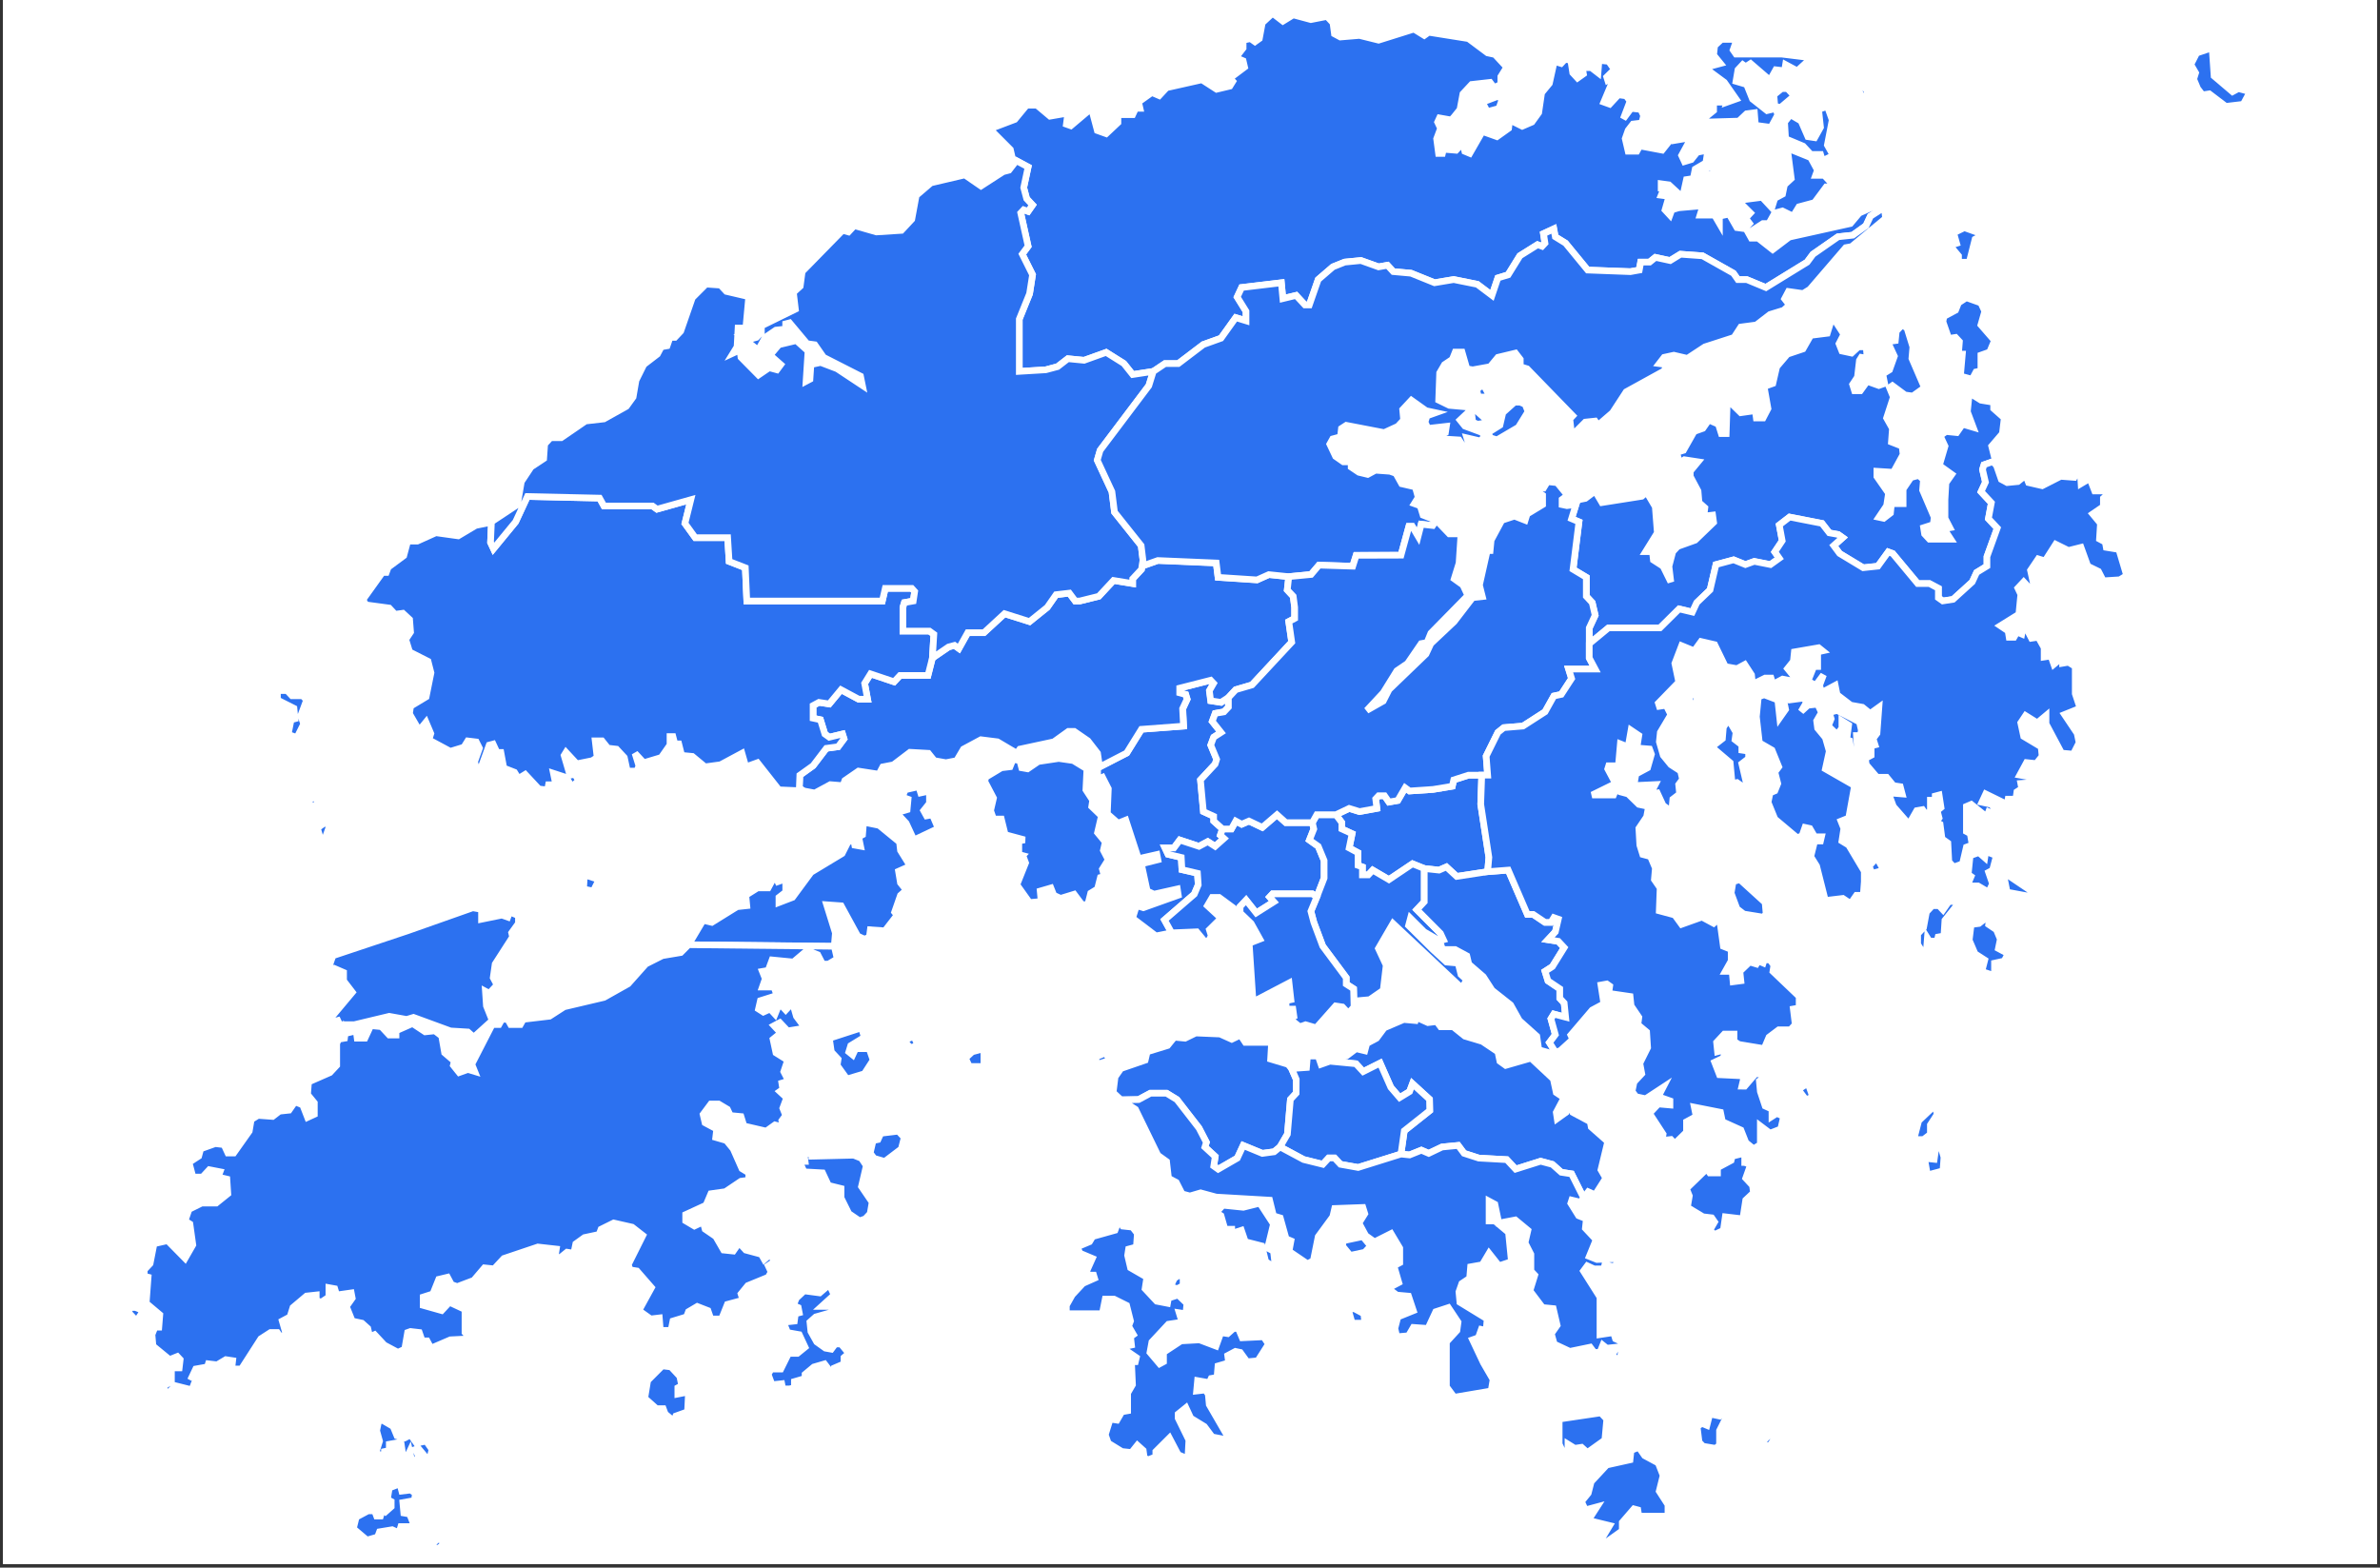 <svg xmlns="http://www.w3.org/2000/svg" xmlns:xlink="http://www.w3.org/1999/xlink" width="624" zoomAndPan="magnify" viewBox="0 0 468 308.25" height="411" preserveAspectRatio="xMidYMid meet" version="1.0"><rect x="0" y="0" width="468" height="308.25" fill="#333333" stroke="none"/><defs><clipPath id="id1"><path d="M 0.566 0 L 467.43 0 L 467.43 307.5 L 0.566 307.5 Z M 0.566 0 " clip-rule="nonzero"/></clipPath><clipPath id="id2"><path d="M 24.223 171 L 358 171 L 358 307.5 L 24.223 307.5 Z M 24.223 171 " clip-rule="nonzero"/></clipPath><clipPath id="id3"><path d="M 208 2 L 443.949 2 L 443.949 134 L 208 134 Z M 208 2 " clip-rule="nonzero"/></clipPath></defs><g clip-path="url(#id1)"><path fill="rgb(100%, 100%, 100%)" d="M 0.566 0 L 467.434 0 L 467.434 307.5 L 0.566 307.5 Z M 0.566 0 " fill-opacity="1" fill-rule="nonzero"/><path fill="rgb(100%, 100%, 100%)" d="M 0.566 0 L 467.434 0 L 467.434 307.5 L 0.566 307.5 Z M 0.566 0 " fill-opacity="1" fill-rule="nonzero"/><path fill="rgb(100%, 100%, 100%)" d="M 0.566 0 L 467.434 0 L 467.434 307.5 L 0.566 307.5 Z M 0.566 0 " fill-opacity="1" fill-rule="nonzero"/></g><path stroke-linecap="butt" transform="matrix(2.607, 0, 0, 2.606, 24.221, 0.002)" fill-opacity="1" fill="rgb(17.249%, 44.31%, 94.119%)" fill-rule="nonzero" stroke-linejoin="miter" d="M 82.92 62.548 L 82.755 63.015 L 83.029 63.264 L 82.364 63.859 L 81.807 63.503 L 81.14 63.859 L 79.697 63.381 L 79.252 63.978 L 78.585 63.978 L 78.81 64.456 L 79.809 64.694 L 79.859 65.615 L 81.031 65.889 L 81.087 66.761 L 80.789 67.466 L 78.543 69.41 L 79.083 70.383 L 77.896 70.618 L 76.135 69.28 L 76.432 68.334 L 76.945 68.49 L 79.585 67.547 L 79.511 67.073 L 77.752 67.467 L 77.24 67.232 L 76.801 65.183 L 78.047 64.87 L 77.971 64.474 L 76.577 64.79 L 75.626 61.876 L 75.04 62.112 L 74.232 61.403 L 74.309 59.512 L 73.867 58.644 L 73.501 58.802 L 73.501 57.892 L 73.6 57.863 L 73.653 57.868 L 75.704 56.814 L 76.816 55.023 L 79.992 54.786 L 79.925 53.47 L 80.259 52.755 L 80.15 52.397 L 79.705 52.275 L 79.705 51.917 L 82.039 51.322 L 82.262 51.559 L 81.943 52.113 L 82.042 52.872 L 82.818 52.992 L 83.375 52.633 L 83.375 53.35 L 83.04 53.708 L 82.375 53.828 L 82.151 54.428 L 82.818 55.264 L 82.262 55.622 L 82.039 56.219 L 82.484 57.292 L 82.372 57.651 L 81.263 58.844 L 81.485 61.233 L 82.262 61.591 L 82.262 61.95 Z M 70.564 57.229 L 71.663 57.387 L 72.691 58.016 L 72.614 59.593 L 73.127 60.38 L 73.053 60.854 L 73.786 61.561 L 73.492 62.822 L 74.078 63.531 L 73.934 64.161 L 74.301 64.87 L 73.859 65.577 L 74.005 66.129 L 73.71 66.208 L 73.491 67.073 L 72.978 67.389 L 72.758 68.257 L 72.319 68.257 L 71.73 67.47 L 70.705 67.784 L 70.193 67.548 L 69.974 66.997 L 69.167 67.232 L 69.24 68.019 L 68.36 68.099 L 67.406 66.76 L 68.068 65.105 L 67.921 64.709 L 67.556 64.867 L 67.848 64.553 L 67.556 64.474 L 67.556 63.45 L 67.995 63.371 L 66.528 62.976 L 66.236 61.795 L 65.647 61.795 L 65.428 61.164 L 65.647 60.218 L 64.988 58.958 L 65.061 58.641 L 66.236 57.934 L 66.893 57.854 L 67.117 57.303 L 67.629 57.382 L 67.775 57.934 L 68.217 58.012 L 69.023 57.46 Z M 70.564 57.229 " stroke="rgb(100%, 100%, 100%)" stroke-width="0.5" stroke-opacity="1" stroke-miterlimit="4"/><path stroke-linecap="butt" transform="matrix(2.607, 0, 0, 2.606, 24.221, 0.002)" fill-opacity="1" fill="rgb(17.249%, 44.31%, 94.119%)" fill-rule="nonzero" stroke-linejoin="miter" d="M 102.916 65.771 L 100.583 66.129 L 99.807 65.414 L 99.249 65.654 L 98.139 65.534 L 97.25 65.175 L 95.472 66.37 L 94.251 65.654 L 93.916 66.012 L 93.471 66.012 L 93.471 65.414 L 93.14 65.295 L 93.14 64.339 L 92.474 63.981 L 92.695 62.906 L 91.919 62.548 L 91.919 62.07 L 91.474 61.473 L 92.474 60.995 L 93.253 61.235 L 94.562 60.995 L 94.474 60.278 L 94.696 60.04 L 95.141 60.04 L 95.472 60.517 L 96.139 60.398 L 96.696 59.442 L 97.027 59.682 L 98.806 59.562 L 100.252 59.322 L 100.361 58.845 L 101.473 58.487 L 102.471 58.487 L 102.396 60.679 L 103.009 64.688 Z M 102.916 65.771 " stroke="rgb(100%, 100%, 100%)" stroke-width="0.5" stroke-opacity="1" stroke-miterlimit="4"/><path stroke-linecap="butt" transform="matrix(2.607, 0, 0, 2.606, 24.221, 0.002)" fill-opacity="1" fill="rgb(17.249%, 44.31%, 94.119%)" fill-rule="nonzero" stroke-linejoin="miter" d="M 73.647 57.871 L 73.495 56.835 L 72.764 55.892 L 71.736 55.183 L 71.297 55.183 L 70.199 55.97 L 67.632 56.522 L 67.412 56.838 L 65.945 55.97 L 64.698 55.813 L 63.38 56.522 L 62.867 57.39 L 62.06 57.547 L 61.179 57.39 L 60.737 56.838 L 59.346 56.76 L 58.1 57.706 L 57.293 57.863 L 57.001 58.417 L 55.464 58.18 L 54.436 58.887 L 54.291 59.28 L 53.339 59.202 L 52.168 59.835 L 51.297 59.671 L 50.996 59.457 L 51.035 58.49 L 52.037 57.773 L 53.035 56.462 L 53.924 56.342 L 54.369 55.742 L 54.256 55.384 L 53.257 55.625 L 52.923 55.384 L 52.592 54.309 L 52.034 54.189 L 52.034 53.233 L 52.479 52.995 L 53.255 53.115 L 54.144 52.04 L 55.477 52.756 L 56.147 52.756 L 55.924 51.562 L 56.369 50.845 L 58.146 51.442 L 58.591 50.964 L 60.701 50.964 L 61.035 49.649 L 62.256 48.813 L 62.698 48.691 L 63.032 48.929 L 63.699 47.735 L 64.92 47.735 L 66.474 46.302 L 68.36 46.901 L 69.697 45.827 L 70.364 44.872 L 71.362 44.752 L 71.807 45.348 L 72.141 45.348 L 73.584 44.99 L 74.695 43.795 L 76.138 44.032 L 76.138 43.674 L 76.805 42.957 L 76.915 42.242 L 76.897 42.689 L 78.04 42.284 L 82.447 42.469 L 82.583 43.554 L 85.52 43.747 L 86.411 43.347 L 87.911 43.505 L 87.802 44.509 L 88.245 44.987 L 88.356 45.824 L 88.356 46.66 L 87.911 46.901 L 88.136 48.454 L 85.138 51.68 L 83.916 52.038 L 83.359 52.636 L 82.803 52.995 L 82.025 52.875 L 81.927 52.116 L 82.246 51.562 L 82.024 51.325 L 79.69 51.92 L 79.69 52.278 L 80.133 52.398 L 80.244 52.756 L 79.908 53.473 L 79.977 54.787 L 76.801 55.026 L 75.689 56.817 Z M 53.634 71.408 L 42.641 71.29 L 43.739 69.439 L 44.4 69.596 L 46.303 68.415 L 47.039 68.335 L 46.965 67.548 L 47.843 66.997 L 48.651 66.997 L 49.163 66.054 L 49.385 66.526 L 50.266 66.21 L 49.901 65.107 L 50.56 65.423 L 50.56 65.976 L 49.974 66.761 L 49.974 67.313 L 49.462 67.709 L 49.462 68.103 L 50.489 67.709 L 51.883 65.819 L 54.228 64.402 L 54.667 63.533 L 55.109 63.377 L 55.182 63.771 L 55.621 63.85 L 55.477 63.141 L 55.77 62.984 L 55.846 62.038 L 57.018 62.276 L 58.557 63.536 L 58.63 64.167 L 59.363 65.348 L 58.482 65.742 L 58.627 66.61 L 59.069 67.162 L 58.627 67.557 L 58.188 68.817 L 58.774 69.526 L 58.188 69.29 L 57.457 70.235 L 56.356 70.155 L 56.282 70.707 L 55.916 70.864 L 55.404 70.629 L 54.157 68.344 L 53.059 68.265 L 53.72 70.393 Z M 60.01 59.355 L 60.157 59.829 L 61.258 59.59 L 61.182 59.905 L 60.816 59.905 L 60.816 60.613 L 60.377 61.164 L 60.596 61.56 L 61.038 61.48 L 61.477 62.506 L 59.644 63.374 L 59.059 62.113 L 58.327 61.326 L 59.132 61.089 L 59.205 60.302 L 58.766 60.145 L 58.985 59.593 Z M 60.01 59.355 " stroke="rgb(100%, 100%, 100%)" stroke-width="0.5" stroke-opacity="1" stroke-miterlimit="4"/><path stroke-linecap="butt" transform="matrix(2.607, 0, 0, 2.606, 24.221, 0.002)" fill-opacity="1" fill="rgb(17.249%, 44.31%, 94.119%)" fill-rule="nonzero" stroke-linejoin="miter" d="M 82.92 62.548 L 83.587 62.548 L 83.922 61.95 L 84.366 62.189 L 84.919 61.95 L 85.92 62.428 L 87.03 61.473 L 87.697 62.07 L 89.697 62.07 L 89.806 62.548 L 89.475 63.384 L 90.142 63.859 L 90.586 64.934 L 90.586 66.25 L 90.031 67.682 L 89.697 67.445 L 86.696 67.445 L 86.476 67.682 L 86.795 68.043 L 85.464 68.885 L 84.699 67.92 L 84.252 68.398 L 84.243 68.875 L 82.659 67.709 L 82.144 67.709 L 81.778 68.335 L 82.806 69.283 L 81.927 70.151 L 82.073 70.623 L 81.855 71.016 L 81.558 71.016 L 80.974 70.307 L 79.083 70.386 L 78.546 69.413 L 80.792 67.467 L 81.09 66.764 L 81.031 65.892 L 79.859 65.618 L 79.809 64.697 L 78.811 64.459 L 78.588 63.981 L 79.253 63.981 L 79.7 63.384 L 81.143 63.859 L 81.81 63.503 L 82.364 63.859 L 83.031 63.264 L 82.757 63.015 Z M 82.92 62.548 " stroke="rgb(100%, 100%, 100%)" stroke-width="0.5" stroke-opacity="1" stroke-miterlimit="4"/><path stroke-linecap="butt" transform="matrix(2.607, 0, 0, 2.606, 24.221, 0.002)" fill-opacity="1" fill="rgb(17.249%, 44.31%, 94.119%)" fill-rule="nonzero" stroke-linejoin="miter" d="M 98.139 65.534 L 98.139 68.04 L 97.581 68.637 L 99.36 70.428 L 99.582 70.906 L 99.297 70.984 L 98.125 70.307 L 97.098 69.283 L 96.952 69.834 L 98.782 71.645 L 99.81 72.592 L 100.691 72.67 L 100.906 73.535 L 101.336 73.931 L 100.98 74.561 L 95.777 69.677 L 94.678 71.567 L 95.265 72.828 L 95.043 74.718 L 94.018 75.426 L 93.14 75.505 L 92.839 75.98 L 92.805 74.607 L 92.252 74.25 L 92.252 73.771 L 90.476 71.384 L 89.806 69.593 L 89.585 68.757 L 90.031 67.682 L 90.586 66.25 L 90.586 64.934 L 90.141 63.859 L 89.475 63.384 L 89.806 62.548 L 89.697 62.07 L 90.031 61.473 L 91.474 61.473 L 91.919 62.07 L 91.919 62.548 L 92.695 62.906 L 92.474 63.981 L 93.14 64.339 L 93.14 65.295 L 93.471 65.414 L 93.471 66.012 L 93.916 66.012 L 94.251 65.654 L 95.472 66.37 L 97.25 65.175 Z M 98.139 65.534 " stroke="rgb(100%, 100%, 100%)" stroke-width="0.5" stroke-opacity="1" stroke-miterlimit="4"/><path stroke-linecap="butt" transform="matrix(2.607, 0, 0, 2.606, 24.221, 0.002)" fill-opacity="1" fill="rgb(17.249%, 44.31%, 94.119%)" fill-rule="nonzero" stroke-linejoin="miter" d="M 61.038 49.649 L 60.704 50.964 L 58.594 50.964 L 58.149 51.442 L 56.372 50.845 L 55.927 51.562 L 56.149 52.756 L 55.48 52.756 L 54.147 52.041 L 53.257 53.115 L 52.481 52.995 L 52.037 53.233 L 52.037 54.189 L 52.593 54.309 L 52.926 55.384 L 53.26 55.625 L 54.259 55.384 L 54.372 55.742 L 53.927 56.342 L 53.038 56.462 L 52.039 57.773 L 51.038 58.49 L 50.999 59.458 L 51.3 59.673 L 49.457 59.593 L 47.843 57.544 L 46.965 57.86 L 46.672 56.835 L 45.059 57.7 L 43.885 57.86 L 42.933 57.073 L 42.126 56.995 L 41.905 56.129 L 41.61 56.129 L 41.465 55.577 L 41.245 55.577 L 41.245 56.209 L 40.585 57.154 L 39.265 57.549 L 38.607 56.841 L 38.9 57.787 L 38.753 58.181 L 38.022 58.181 L 37.801 57.157 L 37.215 56.526 L 36.555 56.448 L 36.116 55.897 L 35.603 55.897 L 35.749 57.154 L 35.383 57.393 L 34.21 57.63 L 33.404 56.762 L 33.258 57 L 33.697 58.497 L 34.063 58.42 L 34.358 58.893 L 33.846 59.365 L 33.407 58.658 L 32.452 58.345 L 32.746 59.764 L 32.452 59.92 L 32.16 59.607 L 32.379 59.213 L 32.084 59.213 L 32.01 59.607 L 31.349 59.529 L 30.321 58.426 L 29.809 58.742 L 29.517 58.268 L 28.709 57.952 L 28.489 56.771 L 28.197 56.771 L 27.903 56.14 L 27.608 56.219 L 26.949 58.03 L 26.653 58.03 L 26.507 57.478 L 26.874 56.454 L 26.635 55.981 L 25.993 55.903 L 25.699 56.375 L 24.673 56.69 L 23.059 55.823 L 23.206 55.351 L 22.839 54.485 L 22.326 55.116 L 21.595 53.855 L 21.679 53.287 L 22.852 52.579 L 23.218 50.764 L 22.996 49.896 L 21.605 49.189 L 21.312 48.241 L 21.679 47.69 L 21.605 46.744 L 21.093 46.27 L 20.507 46.35 L 20.065 45.876 L 18.306 45.638 L 18.086 45.243 L 19.553 43.193 L 19.846 43.193 L 19.992 42.799 L 21.163 41.931 L 21.459 40.827 L 22.191 40.827 L 23.585 40.198 L 25.27 40.433 L 26.589 39.646 L 27.777 39.405 L 27.71 40.922 L 27.932 41.4 L 29.601 39.369 L 30.489 37.458 L 35.933 37.578 L 36.264 38.174 L 39.929 38.174 L 40.265 38.414 L 42.818 37.698 L 42.374 39.489 L 43.15 40.564 L 45.594 40.564 L 45.705 42.356 L 46.926 42.836 L 47.039 45.345 L 57.258 45.345 L 57.479 44.39 L 59.48 44.39 L 59.701 44.629 L 59.589 45.345 L 58.924 45.465 L 58.813 45.824 L 58.813 47.615 L 60.813 47.615 L 61.147 47.855 Z M 12.368 52.106 L 12.735 52.499 L 13.543 52.499 L 13.835 52.815 L 13.396 53.996 L 13.616 54.626 L 13.104 55.651 L 12.444 55.413 L 12.665 54.309 L 12.957 54.231 L 12.883 53.444 L 11.637 52.815 L 11.637 52.106 Z M 35.091 65.658 L 35.164 66.132 L 35.892 66.367 L 35.456 67.235 L 34.727 67.079 L 34.796 65.897 Z M 14.568 61.879 L 14.933 62.273 L 15.375 61.96 L 15.522 62.432 L 15.155 63.458 L 14.933 63.458 L 14.568 62.197 L 14.055 62.041 L 14.199 61.726 Z M 39.415 63.69 L 39.71 64.32 L 38.903 65.738 Z M 14.055 61.01 L 14.055 60.302 L 14.494 60.145 L 14.714 60.619 Z M 27.777 39.411 L 27.833 39.337 Z M 27.777 39.411 " stroke="rgb(100%, 100%, 100%)" stroke-width="0.5" stroke-opacity="1" stroke-miterlimit="4"/><path stroke-linecap="butt" transform="matrix(2.607, 0, 0, 2.606, 24.221, 0.002)" fill-opacity="1" fill="rgb(17.249%, 44.31%, 94.119%)" fill-rule="nonzero" stroke-linejoin="miter" d="M 102.916 65.771 L 104.471 65.654 L 105.917 68.995 L 106.359 68.995 L 107.247 69.593 L 107.692 69.593 L 107.914 69.235 L 108.248 69.353 L 108.027 70.31 L 107.471 70.906 L 108.248 71.026 L 108.69 71.501 L 107.803 72.934 L 107.247 73.293 L 107.471 74.009 L 108.359 74.607 L 108.359 75.324 L 108.69 75.682 L 108.803 76.757 L 107.914 76.517 L 107.692 76.875 L 108.027 78.07 L 107.579 78.665 L 108.027 79.381 L 108.385 79.285 L 107.872 79.522 L 106.774 79.209 L 106.626 78.184 L 105.309 77.003 L 104.649 75.821 L 103.254 74.718 L 102.594 73.696 L 101.497 72.748 L 101.348 72.119 L 100.47 71.645 L 99.517 71.645 L 99.297 70.984 L 99.582 70.906 L 99.36 70.428 L 97.581 68.637 L 98.139 68.04 L 98.139 65.534 L 99.251 65.654 L 99.807 65.412 L 100.583 66.129 Z M 102.916 65.771 " stroke="rgb(100%, 100%, 100%)" stroke-width="0.5" stroke-opacity="1" stroke-miterlimit="4"/><path stroke-linecap="butt" transform="matrix(2.607, 0, 0, 2.606, 24.221, 0.002)" fill-opacity="1" fill="rgb(17.249%, 44.31%, 94.119%)" fill-rule="nonzero" stroke-linejoin="miter" d="M 92.839 75.98 L 92.408 76.451 L 91.966 75.977 L 91.453 75.899 L 89.986 77.554 L 89.182 77.319 L 88.743 77.476 L 88.157 77.003 L 87.641 77.003 L 88.304 76.689 L 88.227 76.138 L 87.715 76.138 L 87.715 75.505 L 88.08 75.426 L 87.938 74.166 L 85.223 75.586 L 84.931 71.173 L 85.735 70.858 L 85.078 69.677 L 84.243 68.875 L 84.251 68.398 L 84.699 67.92 L 85.464 68.885 L 86.795 68.043 L 86.476 67.682 L 86.696 67.445 L 89.697 67.445 L 90.031 67.682 L 89.585 68.757 L 89.806 69.593 L 90.476 71.384 L 92.25 73.771 L 92.25 74.249 L 92.805 74.607 Z M 92.839 75.98 " stroke="rgb(100%, 100%, 100%)" stroke-width="0.5" stroke-opacity="1" stroke-miterlimit="4"/><path fill="rgb(17.249%, 44.31%, 94.119%)" d="M 146.66 245.805 L 149.719 246.629 L 150.293 247.66 L 151.246 246.836 L 152.582 247.855 L 151.062 248.879 L 151.637 250.113 L 151.062 251.133 L 147.047 252.777 L 145.711 254.418 L 146.094 255.645 L 143.035 256.469 L 141.887 259.336 L 139.781 259.336 L 139.211 257.695 L 137.109 256.879 L 135.387 257.898 L 135.004 258.93 L 132.324 259.746 L 131.953 261.59 L 129.844 261.59 L 129.652 259.133 L 127.93 259.336 L 125.633 257.695 L 128.113 253.184 L 125.25 249.902 L 123.914 249.695 L 123.539 248.676 L 126.41 242.93 L 124.305 241.289 L 120.68 240.465 L 118.191 241.699 L 117.809 242.719 L 114.938 243.332 L 113.223 244.566 L 112.84 246.414 L 111.504 246.207 L 109.977 247.441 L 109.207 246.828 L 109.398 245.594 L 105.773 245.188 L 99.078 247.441 L 97.172 249.492 L 95.262 249.289 L 93.164 251.746 L 89.91 252.98 L 88.762 252.57 L 87.996 251.133 L 86.273 251.543 L 85.121 254.418 L 83.211 255.031 L 83.211 256.672 L 86.844 257.695 L 88.371 256.055 L 91.434 257.484 L 91.434 262 L 92.578 263.234 L 88.57 263.438 L 84.746 265.082 L 83.977 263.645 L 83.02 263.645 L 82.449 262 L 80.723 261.797 L 80.152 262 L 79.578 265.285 L 78.242 265.898 L 75.566 264.465 L 73.656 262.414 L 72.703 262.832 L 72.32 261.191 L 71.176 260.16 L 69.266 259.754 L 68.113 256.883 L 69.266 255.242 L 69.07 254.215 L 66.199 254.621 L 65.82 253.391 L 64.672 253.184 L 64.672 255.031 L 63.141 256.059 L 62.184 255.645 L 62.184 254.621 L 60.277 254.828 L 57.605 257.082 L 57.027 258.93 L 55.5 259.746 L 56.262 262.41 L 55.109 262.824 L 54.539 262 L 53.203 262 L 51.293 263.234 L 47.469 269.18 L 45.562 269.18 L 45.754 267.539 L 44.418 267.336 L 42.699 268.355 L 40.977 268.152 L 40.785 268.766 L 38.488 269.176 L 37.719 270.809 L 38.867 271.43 L 38.867 272.254 L 38.105 272.254 L 37.723 273.277 L 34.473 272.457 L 33.711 273.277 L 33.906 274.297 L 33.137 274.5 L 31.992 272.656 L 33.711 271.637 L 33.715 268.969 L 35.242 268.969 L 35.434 267.328 L 34.859 266.715 L 33.336 267.328 L 30.082 264.656 L 29.887 262.402 L 30.465 260.965 L 31.23 260.965 L 31.426 258.504 L 28.746 256.25 L 29.129 251.121 L 28.367 250.918 L 28.367 249.684 L 29.52 248.449 L 30.281 244.551 L 32.961 243.941 L 36.395 247.43 L 37.922 244.766 L 37.348 240.664 L 36.395 240.051 L 37.164 237.793 L 39.645 236.562 L 42.508 236.562 L 44.805 234.715 L 44.613 231.84 L 42.891 231.426 L 43.273 230.402 L 41.164 229.992 L 39.828 231.43 L 37.934 231.43 L 37.172 228.562 L 39.074 227.328 L 39.461 225.891 L 42.324 224.863 L 44.051 225.066 L 44.812 226.711 L 45.965 226.711 L 49.016 222.398 L 49.398 220.141 L 50.734 219.316 L 53.605 219.523 L 54.941 218.492 L 56.848 218.289 L 57.992 216.648 L 59.527 217.262 L 60.48 219.719 L 61.816 219.105 L 61.816 216.852 L 60.48 215.211 L 60.672 212.75 L 64.879 210.902 L 66.215 209.465 L 66.215 205.16 L 66.594 204.344 L 67.742 204.141 L 67.938 202.496 L 68.32 203.109 L 70.039 202.695 L 70.234 204.133 L 71.762 204.133 L 72.906 201.664 L 75.012 201.871 L 76.539 203.512 L 77.875 203.512 L 77.875 202.688 L 81.125 201.25 L 83.605 202.891 L 85.516 202.688 L 86.852 203.715 L 87.426 207 L 89.332 208.641 L 89.141 209.461 L 90.293 210.898 L 92.012 210.285 L 93.348 210.691 L 92.773 209.254 L 96.781 201.453 L 98.117 201.453 L 98.695 200.426 L 99.844 200.426 L 100.414 201.453 L 102.324 201.453 L 102.902 200.426 L 108.062 199.812 L 110.93 197.965 L 118.762 196.121 L 123.512 193.449 L 126.984 189.551 L 130.234 187.91 L 133.867 187.297 L 135.395 185.758 L 164.055 186.062 L 164.633 188.539 L 162.906 189.566 L 161.758 189.566 L 160.801 187.719 L 158.703 186.887 L 156.02 189.156 L 151.824 188.742 L 151.062 190.801 L 149.91 191.004 L 150.484 192.441 L 149.91 194.082 L 152.207 194.082 L 152.781 195.727 L 149.527 196.754 L 149.148 198.395 L 150.109 199.008 L 151.445 198.395 L 152.398 199.426 L 152.977 197.988 L 153.742 197.781 L 154.504 198.602 L 155.84 197.164 L 156.605 199.832 L 158.137 201.883 L 158.137 202.914 L 157.551 202.914 L 157.359 202.301 L 154.879 202.707 L 153.344 201.066 L 152.199 201.68 L 153.535 203.117 L 152.012 204.352 L 152.582 207.02 L 154.879 208.457 L 154.117 210.715 L 155.07 212.559 L 153.734 212.969 L 153.934 214.203 L 153.352 214.609 L 154.688 215.844 L 153.926 217.895 L 154.496 219.332 L 153.734 220.355 L 153.934 221.586 L 152.398 221.18 L 150.68 222.41 L 146.285 221.391 L 145.711 219.543 L 143.613 219.34 L 143.035 218.105 L 141.316 217.078 L 139.781 217.078 L 138.254 219.129 L 138.637 220.77 L 140.934 222.004 L 140.738 223.645 L 142.844 224.258 L 144.18 225.898 L 145.902 229.797 L 147.238 230.613 L 147.238 232.051 L 145.711 232.254 L 142.66 234.305 L 139.789 234.715 L 138.836 236.969 L 134.828 238.816 L 134.828 240.051 L 136.547 241.07 L 138.27 240.254 L 138.652 241.691 L 140.75 243.129 L 142.285 245.793 L 144.191 245.996 L 145.336 244.355 Z M 225 286.621 L 224.801 285.188 L 223.656 284.16 L 222.504 285.602 L 220.598 285.398 L 217.926 283.754 L 217.344 282.113 L 218.301 279.031 L 219.637 279.238 L 220.59 277.594 L 221.742 277.391 L 221.742 273.902 L 222.695 272.262 L 222.496 267.75 L 223.262 267.75 L 223.457 266.934 L 221.375 265.496 L 221.543 264.672 L 222.496 264.465 L 222.309 262.824 L 222.879 262.41 L 221.926 260.77 L 222.309 259.746 L 221.535 256.668 L 219.055 255.434 L 217.332 255.434 L 216.758 258.301 L 209.691 258.301 L 209.691 256.66 L 210.844 254.609 L 212.941 252.355 L 215.234 251.332 L 215.047 250.719 L 213.898 250.719 L 213.707 249.902 L 214.809 247.441 L 212.371 246.418 L 211.797 245.188 L 214.25 244.156 L 214.859 243.137 L 219.254 241.902 L 220.016 239.852 L 220.789 241.086 L 222.695 241.289 L 223.648 242.523 L 223.457 245.191 L 221.926 245.602 L 221.734 246.836 L 222.309 249.289 L 225.516 251.141 L 225.168 253.395 L 227.465 255.855 L 229.574 256.266 L 229.762 255.242 L 231.672 254.629 L 233.391 256.27 L 233.199 258.32 L 231.863 258.117 L 232.434 259.965 L 229.758 260.371 L 226.504 263.863 L 226.125 265.914 L 228.031 268.168 L 228.797 267.758 L 228.797 265.914 L 232.23 263.656 L 235.863 263.453 L 239.113 264.684 L 240.07 262.023 L 241.406 262.227 L 242.551 261.203 L 243.504 261.203 L 244.273 263.047 L 248.48 262.844 L 249.434 264.277 L 247.336 267.559 L 245.227 267.766 L 243.891 265.918 L 242.938 265.715 L 241.41 266.531 L 241.602 267.969 L 239.504 268.582 L 239.312 270.836 L 238.168 271.039 L 237.785 271.863 L 235.488 271.457 L 235.297 273.508 L 237.023 273.305 L 237.594 274.125 L 237.785 276.176 L 241.227 282.125 L 241.418 284.379 L 240.465 282.941 L 238.359 282.535 L 236.832 280.484 L 234.152 278.844 L 233.199 276.793 L 231.672 278.023 L 231.672 278.844 L 233.777 283.148 L 233.582 286.84 L 231.672 286.023 L 229.949 282.738 L 227.277 285.41 L 227.277 286.438 L 225.742 287.043 Z M 80.164 183.012 L 92.965 178.496 L 96.406 179.109 L 94.684 179.723 L 94.684 180.75 L 98.695 179.934 L 99.844 180.34 L 100.223 179.312 L 101.18 179.723 L 101.941 179.109 L 101.941 181.566 L 100.605 183.414 L 100.797 184.23 L 97.363 189.566 L 96.98 192.238 L 97.742 193.676 L 96.215 195.316 L 95.453 194.902 L 95.645 197.777 L 96.789 200.652 L 93.164 203.934 L 92.012 202.914 L 88.574 202.707 L 81.309 200.039 L 79.973 200.445 L 76.539 199.832 L 69.664 201.477 L 66.801 201.477 L 66.418 200.652 L 64.129 201.266 L 69.289 195.105 L 67.562 192.852 L 67.562 191.207 L 65.656 190.383 L 63.359 190.793 L 63.168 189.969 L 64.891 189.559 L 65.465 187.918 Z M 312.32 298.934 L 314.039 296.27 L 311.742 296.883 L 310.98 295.238 L 312.312 293.598 L 312.887 291.344 L 315.941 288.059 L 320.527 287.039 L 320.727 285.191 L 322.254 284.578 L 323.398 286.219 L 326.078 287.66 L 327.031 290.117 L 326.266 293.195 L 327.984 295.859 L 327.984 298.117 L 322.254 298.117 L 322.062 296.883 L 321.297 296.68 L 319 299.34 L 319 300.984 L 315.566 303.441 L 314.797 302.832 L 316.523 299.961 Z M 310.414 300.16 L 312.133 299.957 L 312.328 298.926 L 311.375 298.723 Z M 151.629 269.195 L 153.535 269.195 L 155.062 266.117 L 156.789 266.117 L 158.312 264.883 L 157.168 262.422 L 154.871 262.016 L 154.301 260.578 L 154.301 259.965 L 156.207 259.758 L 156.398 258.32 L 157.164 258.117 L 156.965 257.094 L 156.012 256.688 L 156.582 255.25 L 158.117 253.812 L 161.172 254.219 L 163.078 252.578 L 164.031 254.629 L 161.551 256.883 L 163.848 256.883 L 164.039 257.906 L 160.414 258.934 L 159.262 259.957 L 159.453 261.805 L 160.598 263.855 L 162.32 265.086 L 163.469 265.293 L 164.238 264.262 L 165.383 264.262 L 166.91 266.109 L 165.953 266.934 L 165.953 268.168 L 164.047 268.988 L 163.855 270.43 L 162.133 268.172 L 160.031 268.785 L 158.309 270.223 L 158.309 271.039 L 156.207 271.652 L 156.207 272.887 L 155.254 273.09 L 153.918 273.09 L 153.719 272.07 L 151.812 272.273 L 151.051 270.223 Z M 159.648 226.73 L 159.648 227.344 L 167.871 227.141 L 169.398 227.754 L 170.352 229.191 L 169.398 233.293 L 171.496 236.371 L 171.113 238.625 L 170.16 239.648 L 169.016 240.055 L 166.91 238.617 L 165.383 235.539 L 165.383 233.691 L 162.902 233.078 L 161.75 230.613 L 158.125 230.41 L 157.168 228.359 L 158.312 228.359 L 158.125 226.922 Z M 78.637 291.754 L 79.012 293.188 L 80.738 292.984 L 81.691 293.598 L 81.5 295.035 L 79.211 295.445 L 79.402 297.496 L 80.555 297.699 L 81.508 300.16 L 78.828 300.16 L 78.449 301.391 L 77.113 300.781 L 74.633 301.188 L 74.25 302.211 L 72.148 302.824 L 69.484 300.57 L 70.043 298.312 L 72.34 297.078 L 73.676 297.078 L 74.059 298.102 L 74.82 298.102 L 75.203 296.867 L 75.777 297.277 L 76.93 296.254 L 76.93 295.234 L 76.18 294.824 L 76.547 292.57 Z M 130.801 278.012 L 130.418 276.98 L 129.082 276.98 L 126.785 274.93 L 127.359 271.441 L 130.227 268.566 L 131.953 268.773 L 133.668 270.617 L 134.051 272.465 L 133.285 272.871 L 133.285 274.109 L 135.387 273.699 L 135.195 277.594 L 132.898 278.422 L 132.516 279.441 Z M 314.809 277.805 L 315.957 279.039 L 315.582 283.141 L 312.141 285.602 L 310.992 284.57 L 309.656 284.777 L 308.32 283.949 L 308.32 285.797 L 307.551 286 L 306.598 283.949 L 306.598 279.031 Z M 169.398 202.102 L 169.969 203.949 L 167.289 205.59 L 166.91 206.824 L 167.672 207.438 L 168.246 206.203 L 170.922 206.203 L 171.695 208.457 L 169.969 211.129 L 166.535 212.156 L 164.617 209.488 L 164.809 208.262 L 163.473 206.824 L 163.086 204.152 Z M 75.195 279.246 L 77.305 280.477 L 78.066 282.324 L 79.598 282.73 L 80.746 282.117 L 81.898 283.762 L 83.805 283.352 L 84.949 284.992 L 84.566 286.633 L 83.805 286.633 L 82.273 284.789 L 81.699 284.992 L 82.273 286.227 L 81.898 287.254 L 80.934 287.051 L 80.562 285.41 L 80.18 286.227 L 79.227 286.227 L 78.844 283.562 L 76.547 283.973 L 76.547 285.203 L 75.594 285.41 L 75.594 286.227 L 73.867 285.82 L 74.637 283.359 L 74.066 281.309 L 74.445 279.465 Z M 176.656 222.418 L 177.809 223.652 L 177.234 225.906 L 173.984 228.371 L 171.879 227.758 L 171.109 226.738 L 171.688 224.27 L 172.641 224.066 L 173.215 222.832 Z M 338.883 277.602 L 339.465 278.625 L 338.125 281.297 L 338.125 284.168 L 337.355 284.781 L 334.875 284.371 L 334.105 283.559 L 333.723 280.484 L 334.676 279.871 L 335.641 280.277 L 336.211 278.023 L 338.121 278.434 Z M 193.469 206.203 L 193.469 209.691 L 190.605 209.691 L 189.844 208.051 L 191.18 206.816 Z M 348.25 283.957 L 347.289 284.57 L 346.715 283.348 L 348.621 281.5 L 349.004 278.828 L 350.156 278.422 L 349.961 281.086 Z M 26.66 257.09 L 28.195 257.703 L 26.859 259.754 L 25.324 258.117 L 25.516 257.094 L 26.66 257.094 Z M 232.641 251.141 L 232.641 252.781 L 231.496 253.395 L 230.16 252.988 L 230.922 251.344 L 231.883 250.73 Z M 86.852 302.004 L 87.043 303.852 L 85.508 304.875 L 85.129 303.441 Z M 179.715 203.742 L 180.484 205.59 L 178.953 206 L 177.809 204.562 Z M 71.562 289.906 L 71.562 291.547 L 70.227 291.133 L 70.031 291.957 L 69.074 291.957 L 68.504 291.344 Z M 86.66 284.781 L 88.379 286.422 L 88.188 287.242 L 86.465 286.422 L 86.09 284.988 Z M 74.051 288.27 L 74.434 290.301 L 73.855 290.523 L 72.898 289.09 Z M 74.051 288.27 " fill-opacity="1" fill-rule="nonzero"/><g clip-path="url(#id2)"><path stroke-linecap="butt" transform="matrix(2.607, 0, 0, 2.606, 24.221, 0.002)" fill="none" stroke-linejoin="miter" d="M 46.965 94.325 L 48.138 94.641 L 48.359 95.037 L 48.724 94.721 L 49.237 95.112 L 48.654 95.505 L 48.874 95.978 L 48.654 96.369 L 47.114 97.001 L 46.601 97.63 L 46.748 98.101 L 45.575 98.417 L 45.134 99.517 L 44.327 99.517 L 44.108 98.888 L 43.302 98.574 L 42.641 98.966 L 42.494 99.361 L 41.466 99.675 L 41.324 100.382 L 40.515 100.382 L 40.441 99.439 L 39.781 99.517 L 38.9 98.888 L 39.851 97.156 L 38.753 95.897 L 38.24 95.818 L 38.096 95.427 L 39.198 93.222 L 38.39 92.592 L 37 92.276 L 36.045 92.749 L 35.898 93.141 L 34.797 93.376 L 34.139 93.85 L 33.992 94.559 L 33.48 94.479 L 32.894 94.953 L 32.599 94.718 L 32.672 94.244 L 31.282 94.088 L 28.714 94.953 L 27.982 95.74 L 27.25 95.662 L 26.445 96.605 L 25.197 97.078 L 24.757 96.921 L 24.463 96.369 L 23.802 96.527 L 23.36 97.63 L 22.627 97.865 L 22.627 98.495 L 24.021 98.888 L 24.607 98.258 L 25.781 98.807 L 25.781 100.54 L 26.22 101.013 L 24.683 101.091 L 23.216 101.722 L 22.921 101.171 L 22.554 101.171 L 22.335 100.54 L 21.673 100.462 L 21.454 100.54 L 21.234 101.8 L 20.721 102.036 L 19.695 101.486 L 18.962 100.699 L 18.597 100.859 L 18.45 100.229 L 18.011 99.834 L 17.278 99.678 L 16.836 98.576 L 17.278 97.946 L 17.203 97.552 L 16.102 97.708 L 15.957 97.236 L 15.516 97.156 L 15.516 97.865 L 14.929 98.26 L 14.562 98.101 L 14.562 97.708 L 13.83 97.788 L 12.806 98.652 L 12.584 99.361 L 11.998 99.675 L 12.29 100.697 L 11.848 100.856 L 11.629 100.54 L 11.117 100.54 L 10.384 101.013 L 8.917 103.295 L 8.186 103.295 L 8.26 102.665 L 7.747 102.587 L 7.088 102.979 L 6.427 102.901 L 6.354 103.136 L 5.473 103.293 L 5.177 103.92 L 5.618 104.158 L 5.618 104.475 L 5.326 104.475 L 5.179 104.867 L 3.932 104.552 L 3.64 104.867 L 3.715 105.258 L 3.42 105.336 L 2.981 104.629 L 3.64 104.238 L 3.642 103.214 L 4.227 103.214 L 4.301 102.584 L 4.081 102.349 L 3.496 102.584 L 2.248 101.559 L 2.173 100.694 L 2.395 100.142 L 2.689 100.142 L 2.764 99.198 L 1.736 98.333 L 1.882 96.365 L 1.59 96.287 L 1.59 95.813 L 2.032 95.34 L 2.325 93.844 L 3.352 93.61 L 4.669 94.948 L 5.255 93.926 L 5.035 92.352 L 4.669 92.117 L 4.965 91.25 L 5.916 90.778 L 7.014 90.778 L 7.895 90.069 L 7.822 88.966 L 7.161 88.807 L 7.308 88.414 L 6.499 88.257 L 5.987 88.809 L 5.26 88.809 L 4.968 87.708 L 5.697 87.235 L 5.846 86.683 L 6.944 86.289 L 7.606 86.367 L 7.898 86.998 L 8.34 86.998 L 9.511 85.343 L 9.658 84.476 L 10.17 84.16 L 11.271 84.24 L 11.784 83.844 L 12.515 83.766 L 12.954 83.136 L 13.543 83.372 L 13.908 84.315 L 14.421 84.079 L 14.421 83.214 L 13.908 82.585 L 13.982 81.64 L 15.596 80.931 L 16.108 80.38 L 16.108 78.728 L 16.253 78.415 L 16.694 78.337 L 16.769 77.706 L 16.916 77.941 L 17.575 77.782 L 17.65 78.334 L 18.236 78.334 L 18.675 77.386 L 19.482 77.466 L 20.068 78.095 L 20.581 78.095 L 20.581 77.779 L 21.827 77.227 L 22.779 77.857 L 23.511 77.779 L 24.024 78.173 L 24.244 79.434 L 24.975 80.063 L 24.902 80.378 L 25.344 80.93 L 26.003 80.695 L 26.516 80.85 L 26.295 80.299 L 27.833 77.305 L 28.345 77.305 L 28.567 76.911 L 29.007 76.911 L 29.226 77.305 L 29.959 77.305 L 30.181 76.911 L 32.16 76.676 L 33.26 75.967 L 36.264 75.259 L 38.086 74.234 L 39.418 72.738 L 40.665 72.108 L 42.058 71.873 L 42.644 71.282 L 53.637 71.399 L 53.859 72.35 L 53.197 72.744 L 52.756 72.744 L 52.389 72.035 L 51.585 71.716 L 50.555 72.586 L 48.946 72.428 L 48.654 73.218 L 48.212 73.296 L 48.432 73.847 L 48.212 74.477 L 49.093 74.477 L 49.313 75.108 L 48.065 75.502 L 47.92 76.132 L 48.288 76.367 L 48.801 76.132 L 49.166 76.527 L 49.388 75.976 L 49.682 75.896 L 49.974 76.211 L 50.486 75.659 L 50.78 76.683 L 51.367 77.47 L 51.367 77.866 L 51.143 77.866 L 51.069 77.631 L 50.118 77.786 L 49.529 77.157 L 49.09 77.392 L 49.602 77.944 L 49.018 78.418 L 49.237 79.441 L 50.118 79.993 L 49.826 80.859 L 50.191 81.567 L 49.679 81.724 L 49.755 82.198 L 49.532 82.354 L 50.044 82.828 L 49.752 83.615 L 49.971 84.166 L 49.679 84.559 L 49.755 85.031 L 49.166 84.875 L 48.507 85.347 L 46.821 84.956 L 46.601 84.247 L 45.797 84.169 L 45.575 83.696 L 44.915 83.301 L 44.327 83.301 L 43.741 84.088 L 43.888 84.718 L 44.769 85.191 L 44.694 85.821 L 45.501 86.056 L 46.014 86.686 L 46.675 88.182 L 47.187 88.495 L 47.187 89.047 L 46.601 89.125 L 45.431 89.912 L 44.33 90.069 L 43.964 90.934 L 42.427 91.643 L 42.427 92.117 L 43.086 92.508 L 43.747 92.195 L 43.894 92.746 L 44.698 93.298 L 45.287 94.32 L 46.018 94.398 L 46.457 93.769 Z M 77.015 109.988 L 76.939 109.438 L 76.5 109.043 L 76.057 109.597 L 75.326 109.519 L 74.301 108.888 L 74.078 108.258 L 74.445 107.075 L 74.958 107.155 L 75.323 106.524 L 75.765 106.446 L 75.765 105.107 L 76.131 104.477 L 76.054 102.746 L 76.348 102.746 L 76.423 102.433 L 75.624 101.881 L 75.689 101.565 L 76.054 101.486 L 75.983 100.856 L 76.201 100.697 L 75.836 100.067 L 75.983 99.675 L 75.686 98.494 L 74.734 98.02 L 74.074 98.02 L 73.853 99.12 L 71.143 99.12 L 71.143 98.491 L 71.585 97.704 L 72.389 96.839 L 73.269 96.446 L 73.197 96.211 L 72.757 96.211 L 72.683 95.897 L 73.106 94.953 L 72.171 94.56 L 71.95 94.088 L 72.891 93.692 L 73.125 93.301 L 74.811 92.827 L 75.103 92.04 L 75.4 92.514 L 76.131 92.592 L 76.497 93.066 L 76.423 94.089 L 75.836 94.247 L 75.762 94.721 L 75.983 95.662 L 77.213 96.372 L 77.079 97.237 L 77.96 98.182 L 78.77 98.339 L 78.841 97.946 L 79.574 97.711 L 80.233 98.341 L 80.16 99.128 L 79.648 99.05 L 79.866 99.759 L 78.84 99.915 L 77.592 101.255 L 77.446 102.042 L 78.178 102.907 L 78.471 102.749 L 78.471 102.042 L 79.788 101.175 L 81.182 101.097 L 82.429 101.569 L 82.796 100.549 L 83.308 100.627 L 83.747 100.234 L 84.113 100.234 L 84.408 100.941 L 86.022 100.863 L 86.387 101.414 L 85.583 102.673 L 84.773 102.752 L 84.261 102.043 L 83.895 101.965 L 83.31 102.278 L 83.383 102.83 L 82.578 103.065 L 82.505 103.93 L 82.066 104.008 L 81.919 104.325 L 81.038 104.169 L 80.965 104.956 L 81.627 104.878 L 81.846 105.193 L 81.919 105.979 L 83.239 108.262 L 83.313 109.127 L 82.947 108.576 L 82.139 108.42 L 81.553 107.633 L 80.526 107.003 L 80.16 106.216 L 79.574 106.689 L 79.574 107.003 L 80.382 108.655 L 80.307 110.072 L 79.574 109.758 L 78.913 108.498 L 77.888 109.523 L 77.888 109.917 L 77.3 110.15 Z M 21.459 70.229 L 26.369 68.496 L 27.689 68.731 L 27.028 68.966 L 27.028 69.361 L 28.567 69.047 L 29.007 69.203 L 29.153 68.809 L 29.52 68.966 L 29.812 68.731 L 29.812 69.674 L 29.3 70.383 L 29.373 70.696 L 28.056 72.744 L 27.909 73.769 L 28.201 74.321 L 27.615 74.95 L 27.323 74.792 L 27.397 75.895 L 27.836 76.998 L 26.445 78.257 L 26.003 77.866 L 24.685 77.786 L 21.898 76.763 L 21.385 76.919 L 20.068 76.683 L 17.431 77.314 L 16.333 77.314 L 16.186 76.998 L 15.308 77.233 L 17.287 74.869 L 16.625 74.005 L 16.625 73.373 L 15.894 73.057 L 15.013 73.215 L 14.939 72.898 L 15.6 72.741 L 15.82 72.111 Z M 110.509 114.713 L 111.169 113.69 L 110.288 113.926 L 109.995 113.295 L 110.506 112.665 L 110.727 111.8 L 111.898 110.539 L 113.657 110.148 L 113.734 109.439 L 114.32 109.204 L 114.759 109.833 L 115.787 110.387 L 116.152 111.329 L 115.859 112.511 L 116.518 113.533 L 116.518 114.399 L 114.32 114.399 L 114.246 113.926 L 113.953 113.848 L 113.072 114.868 L 113.072 115.5 L 111.754 116.442 L 111.459 116.209 L 112.122 115.107 Z M 109.778 115.183 L 110.437 115.105 L 110.512 114.71 L 110.147 114.632 Z M 48.871 103.301 L 49.602 103.301 L 50.188 102.12 L 50.851 102.12 L 51.435 101.646 L 50.996 100.702 L 50.115 100.546 L 49.896 99.994 L 49.896 99.759 L 50.627 99.679 L 50.701 99.128 L 50.994 99.05 L 50.918 98.657 L 50.552 98.501 L 50.771 97.949 L 51.36 97.398 L 52.532 97.554 L 53.263 96.924 L 53.628 97.711 L 52.677 98.576 L 53.558 98.576 L 53.631 98.969 L 52.241 99.363 L 51.799 99.756 L 51.872 100.465 L 52.311 101.252 L 52.972 101.724 L 53.413 101.803 L 53.708 101.408 L 54.147 101.408 L 54.733 102.117 L 54.366 102.433 L 54.366 102.907 L 53.634 103.221 L 53.561 103.774 L 52.9 102.908 L 52.094 103.143 L 51.433 103.695 L 51.433 104.008 L 50.627 104.244 L 50.627 104.717 L 50.262 104.795 L 49.749 104.795 L 49.673 104.404 L 48.942 104.482 L 48.649 103.695 Z M 51.947 87.005 L 51.947 87.241 L 55.101 87.163 L 55.687 87.398 L 56.053 87.95 L 55.687 89.524 L 56.492 90.705 L 56.345 91.57 L 55.979 91.962 L 55.54 92.118 L 54.733 91.567 L 54.147 90.385 L 54.147 89.676 L 53.195 89.441 L 52.753 88.495 L 51.363 88.417 L 50.996 87.63 L 51.435 87.63 L 51.363 87.079 Z M 20.873 111.957 L 21.017 112.508 L 21.679 112.43 L 22.044 112.665 L 21.971 113.217 L 21.093 113.374 L 21.166 114.161 L 21.608 114.239 L 21.974 115.183 L 20.946 115.183 L 20.801 115.655 L 20.288 115.422 L 19.337 115.578 L 19.19 115.97 L 18.384 116.206 L 17.362 115.341 L 17.576 114.474 L 18.457 114.001 L 18.97 114.001 L 19.117 114.393 L 19.409 114.393 L 19.556 113.92 L 19.776 114.077 L 20.218 113.684 L 20.218 113.293 L 19.93 113.136 L 20.071 112.271 Z M 40.882 106.684 L 40.735 106.288 L 40.223 106.288 L 39.342 105.501 L 39.562 104.163 L 40.662 103.059 L 41.324 103.139 L 41.982 103.846 L 42.129 104.555 L 41.835 104.711 L 41.835 105.187 L 42.641 105.029 L 42.568 106.524 L 41.687 106.841 L 41.54 107.233 Z M 111.464 106.605 L 111.904 107.078 L 111.76 108.652 L 110.44 109.597 L 110 109.201 L 109.487 109.28 L 108.975 108.962 L 108.975 109.671 L 108.68 109.749 L 108.314 108.962 L 108.314 107.075 Z M 55.687 77.554 L 55.906 78.263 L 54.878 78.893 L 54.733 79.366 L 55.025 79.602 L 55.245 79.128 L 56.272 79.128 L 56.568 79.993 L 55.906 81.018 L 54.589 81.413 L 53.853 80.389 L 53.927 79.918 L 53.414 79.366 L 53.266 78.341 Z M 19.553 107.158 L 20.362 107.63 L 20.654 108.339 L 21.241 108.495 L 21.682 108.259 L 22.124 108.891 L 22.855 108.733 L 23.294 109.363 L 23.147 109.992 L 22.855 109.992 L 22.268 109.285 L 22.047 109.363 L 22.268 109.836 L 22.124 110.231 L 21.754 110.153 L 21.611 109.523 L 21.465 109.836 L 21.099 109.836 L 20.952 108.814 L 20.071 108.971 L 20.071 109.444 L 19.706 109.523 L 19.706 109.836 L 19.043 109.68 L 19.338 108.736 L 19.12 107.949 L 19.265 107.242 Z M 58.471 85.35 L 58.913 85.824 L 58.693 86.689 L 57.446 87.635 L 56.639 87.4 L 56.344 87.008 L 56.565 86.061 L 56.931 85.983 L 57.151 85.509 Z M 120.698 106.527 L 120.921 106.919 L 120.408 107.945 L 120.408 109.046 L 120.112 109.282 L 119.161 109.124 L 118.866 108.813 L 118.719 107.633 L 119.084 107.398 L 119.455 107.553 L 119.673 106.689 L 120.406 106.846 Z M 64.92 79.128 L 64.92 80.467 L 63.822 80.467 L 63.53 79.837 L 64.042 79.363 Z M 124.291 108.965 L 123.923 109.201 L 123.702 108.732 L 124.434 108.023 L 124.58 106.997 L 125.023 106.841 L 124.948 107.864 Z M 0.936 98.655 L 1.524 98.891 L 1.012 99.678 L 0.423 99.05 L 0.497 98.657 L 0.936 98.657 Z M 79.946 96.372 L 79.946 97.002 L 79.507 97.237 L 78.994 97.081 L 79.286 96.45 L 79.655 96.215 Z M 24.024 115.891 L 24.097 116.6 L 23.508 116.993 L 23.363 116.442 Z M 59.644 78.184 L 59.94 78.893 L 59.352 79.05 L 58.913 78.499 Z M 18.159 111.248 L 18.159 111.878 L 17.647 111.719 L 17.572 112.035 L 17.205 112.035 L 16.986 111.8 Z M 23.95 109.282 L 24.61 109.911 L 24.536 110.226 L 23.875 109.911 L 23.732 109.361 Z M 19.114 110.62 L 19.261 111.4 L 19.039 111.485 L 18.672 110.935 Z M 19.114 110.62 " stroke="rgb(100%, 100%, 100%)" stroke-width="0.5" stroke-opacity="1" stroke-miterlimit="4"/></g><path stroke-linecap="butt" transform="matrix(2.607, 0, 0, 2.606, 24.221, 0.002)" fill-opacity="1" fill="rgb(17.249%, 44.31%, 94.119%)" fill-rule="nonzero" stroke-linejoin="miter" d="M 101.569 11.575 L 102.52 9.918 L 103.618 10.312 L 104.499 9.683 L 104.574 9.052 L 105.527 9.525 L 106.259 9.209 L 106.771 8.499 L 106.991 7 L 107.576 6.289 L 107.943 4.631 L 108.455 4.789 L 108.75 4.472 L 109.189 4.55 L 109.336 5.496 L 109.702 5.892 L 110.144 5.576 L 110.067 5.102 L 110.73 5.102 L 111.242 5.496 L 111.315 4.55 L 112.047 4.628 L 112.267 4.945 L 112.779 4.945 L 111.898 5.812 L 111.973 6.048 L 112.925 5.496 L 113.29 5.576 L 113.072 5.97 L 112.34 6.127 L 111.678 7.703 L 112.12 7.863 L 112.779 7.151 L 113.367 7.231 L 113.66 7.625 L 113.148 8.966 L 113.735 8.176 L 114.468 8.254 L 114.687 8.728 L 114.541 9.28 L 113.881 9.358 L 113.514 9.831 L 113.293 10.461 L 113.514 11.408 L 114.174 11.408 L 114.395 11.012 L 116.08 11.329 L 116.519 10.777 L 116.227 10.461 L 116.371 10.145 L 116.883 10.618 L 118.277 10.383 L 117.546 11.725 L 117.764 12.197 L 118.277 12.041 L 118.716 11.489 L 119.524 11.332 L 119.378 12.287 L 118.572 12.759 L 118.427 13.471 L 117.914 13.549 L 117.618 14.89 L 116.593 13.945 L 116.005 13.865 L 116.005 14.181 L 116.227 14.181 L 116.005 14.733 L 116.593 14.812 L 116.298 15.836 L 116.665 16.232 L 116.81 15.836 L 117.322 15.68 L 119.155 15.52 L 118.936 16.232 L 120.034 16.232 L 120.4 16.862 L 120.4 16.31 L 121.131 16.151 L 121.719 17.175 L 122.303 17.254 L 122.672 16.859 L 122.376 16.464 L 122.742 16.069 L 121.791 15.123 L 123.623 14.887 L 124.356 15.677 L 124.574 14.965 L 125.16 14.649 L 125.307 13.942 L 125.82 13.468 L 125.524 11.18 L 127.284 11.891 L 127.796 12.838 L 127.651 13.232 L 128.311 13.232 L 128.822 13.784 L 128.747 14.1 L 128.455 14.1 L 127.574 15.285 L 126.4 15.601 L 125.96 16.313 L 125.153 15.917 L 124.567 16.075 L 124.128 16.865 L 123.686 16.865 L 122.585 17.575 L 122.805 17.969 L 123.317 17.969 L 124.419 18.837 L 125.665 17.891 L 130.282 16.866 L 130.944 16.078 L 132.179 15.526 L 132.338 15.955 L 131.78 16.313 L 131.446 17.029 L 130.447 17.744 L 129.336 17.866 L 127.448 19.18 L 127.003 19.779 L 123.893 21.693 L 122.45 21.095 L 121.783 21.095 L 121.447 20.615 L 119.116 19.3 L 117.451 19.18 L 116.672 19.659 L 115.563 19.419 L 115.118 19.777 L 114.452 19.777 L 114.342 20.375 L 113.672 20.495 L 110.452 20.375 L 108.785 18.344 L 108.009 17.866 L 107.898 17.269 L 107.122 17.628 L 107.231 18.344 L 107.009 18.582 L 106.674 18.461 L 105.342 19.297 L 104.451 20.733 L 103.69 20.969 L 103.247 22.283 L 102.138 21.447 L 100.361 21.089 L 98.915 21.33 L 97.136 20.611 L 95.804 20.491 L 95.362 20.012 L 94.693 20.132 L 93.359 19.654 L 92.138 19.774 L 91.249 20.132 L 90.139 21.089 L 89.472 23.003 L 89.137 23.003 L 88.47 22.286 L 87.472 22.526 L 87.36 21.332 L 84.363 21.69 L 84.029 22.406 L 84.696 23.484 L 84.696 24.201 L 83.919 23.962 L 82.808 25.515 L 81.474 25.993 L 79.586 27.429 L 78.585 27.429 L 77.697 28.025 L 76.141 28.266 L 75.475 27.429 L 74.141 26.591 L 72.476 27.188 L 71.255 27.068 L 70.478 27.666 L 69.589 27.905 L 67.589 28.025 L 67.589 24.078 L 68.366 22.166 L 68.591 20.73 L 67.813 19.177 L 68.256 18.579 L 67.7 16.069 L 67.924 15.829 L 68.256 15.949 L 68.591 15.47 L 68.146 14.992 L 67.924 14.156 L 68.256 12.603 L 67.367 12.125 L 66.81 12.84 L 66.366 12.961 L 67.03 11.757 L 66.92 11.285 L 65.367 9.729 L 67.255 9.013 L 68.143 7.937 L 68.921 7.937 L 69.908 8.767 L 71.252 8.535 L 71.143 9.371 L 71.477 9.491 L 73.032 8.176 L 73.477 9.849 L 74.144 10.088 L 75.033 9.251 L 75.033 8.652 L 76.144 8.652 L 76.366 8.173 L 76.697 8.173 L 76.588 7.695 L 77.589 6.979 L 78.143 7.217 L 78.698 6.619 L 81.365 6.019 L 82.475 6.736 L 83.474 6.498 L 83.696 6.139 L 83.474 5.899 L 84.586 5.063 L 84.475 4.585 L 83.919 4.346 L 84.475 3.627 L 84.475 3.033 L 85.033 2.913 L 85.365 3.152 L 85.699 2.913 L 85.921 1.719 L 86.696 1.001 L 87.475 1.599 L 88.251 1.121 L 89.585 1.479 L 90.804 1.241 L 91.249 1.719 L 91.362 2.555 L 91.807 2.794 L 93.25 2.674 L 94.693 3.032 L 97.36 2.195 L 98.136 2.674 L 98.47 2.435 L 101.47 2.913 L 102.913 3.991 L 103.469 4.111 L 104.356 5.067 L 103.911 5.784 L 103.911 6.37 L 103.4 6.608 L 103.103 6.213 L 101.712 6.37 L 101.052 7.079 L 100.831 8.263 L 100.389 8.815 L 100.171 9.052 L 99.288 8.896 L 99.143 9.212 L 99.365 9.684 L 99.069 10.474 L 99.216 11.578 L 99.508 11.578 L 99.585 11.261 L 100.536 11.339 L 101.049 10.788 L 101.196 11.419 Z M 121.432 2.976 L 121.653 3.134 L 121.432 3.766 L 121.653 4.083 L 125.097 4.083 L 127.663 4.399 L 127.224 4.477 L 126.272 5.345 L 125.391 4.87 L 125.315 5.342 L 124.655 5.264 L 124.213 6.054 L 122.748 4.79 L 122.382 5.029 L 122.162 4.873 L 121.797 5.267 L 121.65 6.135 L 122.454 6.373 L 122.896 7.478 L 123.995 8.346 L 124.655 8.19 L 124.801 8.662 L 124.287 9.609 L 123.114 9.452 L 123.04 8.506 L 122.451 8.584 L 121.867 9.136 L 119.378 9.209 L 119.378 8.815 L 119.963 8.341 L 119.963 7.709 L 120.625 7.709 L 120.918 7.313 L 121.137 7.313 L 120.99 7.709 L 121.653 7.473 L 120.772 6.21 L 119.597 5.342 L 119.597 5.026 L 120.476 4.789 L 119.963 4.158 L 120.039 3.447 L 120.551 2.973 L 121.432 2.973 Z M 128.541 8.025 L 128.906 9.05 L 128.541 10.942 L 128.983 11.732 L 128.175 12.126 L 128.03 11.654 L 127.297 11.654 L 126.711 11.023 L 125.391 10.471 L 125.315 9.209 L 125.757 8.658 L 126.561 9.131 L 127.074 10.312 L 127.588 10.39 L 128.027 9.602 L 127.881 8.26 Z M 125.535 6.683 L 126.047 7.235 L 125.023 8.103 L 124.58 8.025 L 124.507 7.157 L 125.093 6.683 Z M 103.767 7.238 L 103.987 7.554 L 103.767 8.184 L 102.889 8.422 L 102.52 7.712 Z M 119.673 12.603 L 120.259 12.84 L 120.184 13.235 L 119.303 13.078 L 119.228 12.684 Z M 131.325 6.528 L 131.618 7 L 131.179 7.473 L 130.884 6.683 Z M 131.325 6.528 " stroke="rgb(100%, 100%, 100%)" stroke-width="0.5" stroke-opacity="1" stroke-miterlimit="4"/><path stroke-linecap="butt" transform="matrix(2.607, 0, 0, 2.606, 24.221, 0.002)" fill-opacity="1" fill="rgb(17.249%, 44.31%, 94.119%)" fill-rule="nonzero" stroke-linejoin="miter" d="M 77.7 28.022 L 77.366 29.096 L 73.692 33.97 L 73.477 34.715 L 74.583 37.093 L 74.776 38.634 L 76.787 41.157 L 76.921 42.242 L 76.811 42.957 L 76.144 43.674 L 76.144 44.032 L 74.701 43.795 L 73.59 44.99 L 72.147 45.348 L 71.813 45.348 L 71.368 44.752 L 70.368 44.869 L 69.701 45.827 L 68.366 46.901 L 66.478 46.305 L 64.926 47.738 L 63.702 47.738 L 63.035 48.932 L 62.704 48.694 L 62.259 48.813 L 61.038 49.649 L 61.147 47.858 L 60.813 47.616 L 58.816 47.616 L 58.816 45.827 L 58.925 45.468 L 59.592 45.348 L 59.701 44.632 L 59.483 44.393 L 57.482 44.393 L 57.261 45.348 L 47.04 45.348 L 46.928 42.838 L 45.705 42.362 L 45.594 40.568 L 43.15 40.568 L 42.374 39.495 L 42.818 37.701 L 40.265 38.42 L 39.929 38.179 L 36.264 38.179 L 35.933 37.584 L 30.489 37.462 L 29.601 39.373 L 27.932 41.405 L 27.71 40.926 L 27.777 39.411 L 27.833 39.337 L 29.739 38.075 L 30.034 36.341 L 30.766 35.235 L 31.718 34.605 L 31.794 33.502 L 32.233 33.028 L 33.038 33.028 L 34.87 31.769 L 36.261 31.609 L 37.951 30.663 L 38.464 29.954 L 38.682 28.692 L 39.268 27.51 L 40.296 26.72 L 40.588 26.169 L 41.027 26.091 L 41.248 25.457 L 41.613 25.457 L 42.055 24.988 L 42.933 22.462 L 43.958 21.436 L 45.059 21.514 L 45.498 21.988 L 47.184 22.382 L 46.965 24.749 L 46.379 24.749 L 46.303 26.169 L 46.011 26.642 L 46.526 26.404 L 46.597 26.959 L 47.917 28.297 L 48.724 27.746 L 49.31 27.905 L 49.602 27.51 L 48.795 26.798 L 49.457 26.011 L 50.774 25.695 L 51.655 26.485 L 51.508 28.77 L 51.802 28.614 L 51.875 27.51 L 52.61 27.35 L 53.853 27.824 L 55.759 29.086 L 55.614 28.378 L 52.828 26.959 L 52.168 26.011 L 51.582 25.93 L 50.265 24.355 L 49.969 24.433 L 49.969 24.827 L 49.237 24.907 L 48.429 25.457 L 47.99 26.247 L 47.917 27.746 L 47.77 26.326 L 46.597 25.379 L 46.965 25.301 L 47.184 25.617 L 47.77 25.457 L 48.138 25.066 L 48.138 24.59 L 50.704 23.33 L 50.554 22.066 L 51.069 21.594 L 51.216 20.491 L 54.259 17.382 L 54.703 17.502 L 55.148 17.023 L 56.816 17.502 L 58.703 17.382 L 59.483 16.545 L 59.815 14.751 L 60.926 13.798 L 63.483 13.198 L 64.701 14.036 L 66.369 12.958 L 66.813 12.84 L 67.37 12.122 L 68.257 12.6 L 67.924 14.156 L 68.146 14.992 L 68.591 15.47 L 68.257 15.949 L 67.924 15.829 L 67.7 16.069 L 68.257 18.579 L 67.815 19.174 L 68.591 20.73 L 68.366 22.163 L 67.59 24.078 L 67.59 28.022 L 69.589 27.902 L 70.479 27.665 L 71.255 27.065 L 72.478 27.185 L 74.144 26.587 L 75.478 27.423 L 76.144 28.26 Z M 77.7 28.022 " stroke="rgb(100%, 100%, 100%)" stroke-width="0.5" stroke-opacity="1" stroke-miterlimit="4"/><path fill="rgb(17.249%, 44.31%, 94.119%)" d="M 284.047 71.691 L 283.09 73.332 L 282.898 78.68 L 285 79.707 L 289.586 80.117 L 291.883 82.176 L 293.41 81.969 L 293.41 83 L 290.539 83.41 L 289.586 83 L 289.395 81.355 L 288.625 81.152 L 287.098 82.59 L 288.055 83.781 L 291.488 85.059 L 291.871 85.883 L 291.098 86.707 L 288.43 86.086 L 288.809 87.32 L 287.855 87.938 L 286.902 86.5 L 283.648 86.297 L 283.273 85.473 L 284.23 85.059 L 284.418 83.824 L 280.785 84.234 L 280.215 83 L 280.598 81.766 L 282.312 81.152 L 280.406 80.746 L 277.535 78.695 L 275.816 80.539 L 276.008 82.598 L 274.863 83.832 L 272.188 85.062 L 264.734 83.625 L 263.781 84.246 L 263.586 85.887 L 262.059 86.297 L 261.484 87.324 L 262.629 89.742 L 264.164 90.812 L 265.691 90.812 L 265.691 91.844 L 267.219 92.871 L 268.941 93.285 L 270.469 92.461 L 273.332 92.668 L 274.484 93.074 L 275.629 95.125 L 278.305 95.746 L 278.879 97.805 L 278.109 99.035 L 279.262 99.445 L 279.832 101.293 L 282.422 102.32 L 281.727 103.344 L 279.457 103.082 L 278.844 105.469 L 277.688 103.508 L 277.039 103.508 L 275.484 109.18 L 266.664 109.207 L 265.988 111.34 L 259.352 111.137 L 257.789 112.969 L 253.41 113.391 L 249.496 112.984 L 247.172 114.023 L 239.52 113.52 L 239.164 110.695 L 227.672 110.211 L 224.695 111.266 L 224.742 110.102 L 224.395 107.273 L 219.152 100.699 L 218.648 96.688 L 215.766 90.488 L 216.324 88.551 L 225.898 75.852 L 226.773 73.047 L 229.09 71.492 L 231.699 71.492 L 236.621 67.754 L 240.098 66.504 L 242.992 62.457 L 245.02 63.078 L 245.02 61.211 L 243.281 58.406 L 244.152 56.539 L 251.965 55.605 L 252.258 58.719 L 254.859 58.09 L 256.598 59.957 L 257.469 59.957 L 259.207 54.973 L 262.105 52.477 L 264.422 51.543 L 267.605 51.23 L 271.082 52.477 L 272.828 52.164 L 273.977 53.41 L 277.453 53.723 L 282.09 55.598 L 285.859 54.973 L 290.492 55.906 L 293.383 58.086 L 294.543 54.656 L 296.566 54.039 L 298.883 50.297 L 302.359 48.117 L 303.23 48.43 L 303.809 47.812 L 303.523 45.945 L 305.551 45.012 L 305.836 46.562 L 307.859 47.812 L 312.207 53.105 L 320.605 53.418 L 322.348 53.105 L 322.637 51.543 L 324.375 51.543 L 325.531 50.609 L 328.422 51.238 L 330.453 49.992 L 334.793 50.305 L 340.875 53.73 L 341.746 54.977 L 343.484 54.977 L 347.25 56.539 L 355.359 51.551 L 356.516 49.992 L 361.438 46.562 L 364.336 46.25 L 366.938 44.383 L 367.809 42.516 L 369.262 41.582 L 368.848 40.465 L 370.59 41.293 L 370.781 42.934 L 364.09 48.484 L 362.945 48.691 L 355.891 56.891 L 354.555 57.715 L 351.684 57.309 L 350.922 58.746 L 351.875 59.98 L 350.73 61.008 L 348.051 61.832 L 345.375 63.891 L 342.316 64.297 L 340.984 66.348 L 335.25 68.203 L 331.809 70.465 L 329.137 69.844 L 327.23 70.258 L 326.273 71.492 L 327.801 71.695 L 327.23 72.93 L 319.773 77.039 L 317.094 81.145 L 314.234 83.613 L 313.66 82.789 L 311.742 82.992 L 309.074 85.664 L 308.691 82.371 L 309.266 81.754 L 300.289 72.508 L 298.949 72.098 L 298.949 70.66 L 297.996 69.43 L 294.559 70.254 L 293.027 72.098 L 289.594 72.719 L 288.445 72.516 L 287.492 69.223 L 286.156 69.223 L 285.578 70.66 Z M 308.125 99.426 L 308.699 98.609 L 311.75 97.996 L 313.668 96.559 L 315.004 98.82 L 322.84 97.586 L 323.789 96.762 L 325.492 99.637 L 325.895 104.773 L 323.598 108.473 L 324.934 108.473 L 325.121 110.113 L 327.031 111.348 L 328.551 114.426 L 328.18 111.348 L 328.938 108.473 L 329.895 107.445 L 333.336 106.211 L 336.965 102.715 L 336.77 101.277 L 335.047 101.484 L 335.246 99.84 L 334.094 98.812 L 333.902 96.551 L 332.375 93.676 L 332.375 92.648 L 333.902 90.801 L 331.223 90.391 L 330.27 91.012 L 329.699 88.953 L 331.031 88.547 L 333.133 84.844 L 334.855 84.227 L 336 82.582 L 337.902 83.41 L 338.484 85.254 L 339.438 85.254 L 339.629 79.504 L 340.199 79.094 L 342.305 81.152 L 345.168 80.746 L 345.359 82.184 L 346.695 82.184 L 347.656 80.336 L 346.895 76.016 L 348.613 75.395 L 349.371 72.105 L 351.473 69.641 L 354.531 68.609 L 356.059 65.941 L 359.312 65.531 L 360.082 63.066 L 360.844 63.066 L 362.57 65.734 L 361.617 67.582 L 362.188 69.02 L 364.094 69.43 L 365.434 68.195 L 366.965 68.195 L 367.156 70.449 L 366.012 70.254 L 365.629 70.867 L 365.246 74.156 L 364.293 75.594 L 364.676 76.828 L 365.82 76.828 L 367.156 74.98 L 369.453 75.805 L 370.598 75.395 L 370.223 73.543 L 371.559 72.719 L 372.512 70.047 L 371.18 67.172 L 372.699 66.969 L 372.887 65.121 L 374.039 63.891 L 374.996 64.508 L 376.141 68.207 L 375.949 70.469 L 378.43 76.227 L 376.133 77.871 L 374.605 77.664 L 372.125 75.82 L 371.547 76.227 L 372.309 78.074 L 370.973 82.184 L 372.125 84.238 L 371.926 86.91 L 374.031 87.734 L 374.223 89.375 L 372.316 92.863 L 369.062 92.66 L 369.062 93.688 L 371.359 96.98 L 370.98 99.445 L 369.453 101.707 L 370.406 101.91 L 371.742 100.883 L 371.934 99.035 L 374.23 99.035 L 374.23 96.16 L 375.758 93.898 L 377.293 93.484 L 378.227 94.309 L 378.055 96.367 L 380.336 101.707 L 380.16 103.145 L 378.25 103.758 L 378.445 104.992 L 379.398 106.02 L 383.602 106.02 L 382.266 103.961 L 383.418 103.758 L 382.465 101.91 L 382.465 98.211 L 382.652 94.93 L 383.805 93.285 L 382.652 92.461 L 382.852 94.105 L 381.895 94.105 L 381.32 91.637 L 382.473 87.734 L 381.516 85.676 L 382.66 84.852 L 384.77 85.059 L 385.914 83.414 L 388.02 84.035 L 386.867 80.957 L 387.246 77.258 L 389.543 78.695 L 392.027 79.102 L 392.027 80.336 L 394.113 82.184 L 393.746 85.262 L 391.637 87.727 L 392.594 91.555 L 391.879 90.785 L 390.137 91.406 L 389.852 92.34 L 390.43 94.832 L 389.566 96.699 L 391.59 98.879 L 391.012 101.992 L 392.75 103.859 L 390.719 109.469 L 390.719 111.336 L 388.695 112.582 L 387.828 114.449 L 384.059 117.875 L 382.035 118.188 L 381.164 117.566 L 381.164 115.699 L 379.422 114.77 L 377.105 114.77 L 372.188 108.855 L 371.312 108.539 L 369.273 111.348 L 366.387 111.656 L 361.75 108.855 L 360.594 107.293 L 362.336 105.734 L 361.465 105.113 L 359.727 104.801 L 358.281 102.934 L 351.91 101.688 L 349.883 103.246 L 350.465 106.359 L 349.012 108.539 L 349.883 109.789 L 348.148 111.035 L 344.965 110.406 L 343.227 111.035 L 340.906 110.102 L 337.434 111.035 L 336.273 116.016 L 333.672 118.508 L 332.797 120.375 L 330.188 119.754 L 326.426 123.488 L 316.289 123.488 L 312.52 126.602 L 312.52 123.488 L 313.68 120.996 L 313.102 118.5 L 311.941 117.254 L 311.941 113.52 L 309.332 111.961 L 310.488 102.621 L 309.039 102 L 309.91 99.199 Z M 386.656 58.535 L 389.52 59.562 L 390.281 61.203 L 389.52 63.875 L 392.195 66.953 L 391.242 69.219 L 389.52 69.836 L 389.52 72.922 L 388.562 73.129 L 387.797 74.566 L 385.5 73.945 L 385.879 69.633 L 385.109 69.633 L 385.305 67.168 L 384.535 66.34 L 383.199 66.547 L 382.055 63.254 L 382.246 62.227 L 384.543 60.992 L 385.113 59.555 Z M 434.992 9.398 L 435.375 14.953 L 439.008 18.039 L 440.152 17.418 L 442.449 18.039 L 441.113 20.504 L 437.676 20.914 L 434.426 18.449 L 433.09 18.652 L 432.137 17.418 L 431.367 15.566 L 431.75 14.332 L 430.797 12.691 L 431.949 10.43 Z M 298.949 79.09 L 299.906 79.496 L 300.477 80.934 L 298.57 84.02 L 294.363 86.488 L 293.027 86.07 L 292.652 85.043 L 294.945 83.605 L 295.523 81.141 L 297.812 79.082 L 298.949 79.082 Z M 386.273 44.766 L 388.57 45.59 L 390.098 44.969 L 390.289 46 L 388.379 47.027 L 387.234 51.551 L 385.129 51.551 L 385.129 50.316 L 383.414 48.262 L 384.746 47.844 L 384.168 45.789 Z M 291.684 75.594 L 293.023 78.059 L 290.727 78.059 L 290.352 76.621 Z M 366.973 62.648 L 367.543 63.059 L 367.543 65.117 L 366.59 65.941 L 366.391 63.27 Z M 292.262 92.441 L 292.648 93.676 L 291.496 94.5 L 291.496 92.441 L 292.648 92.035 Z M 394.676 60.387 L 395.449 61.621 L 393.73 61.211 L 393.531 60.387 Z M 394.676 60.387 " fill-opacity="1" fill-rule="nonzero"/><g clip-path="url(#id3)"><path stroke-linecap="butt" transform="matrix(2.607, 0, 0, 2.606, 24.221, 0.002)" fill="none" stroke-linejoin="miter" d="M 99.664 27.51 L 99.297 28.14 L 99.224 30.192 L 100.03 30.586 L 101.789 30.744 L 102.67 31.534 L 103.256 31.454 L 103.256 31.85 L 102.154 32.007 L 101.789 31.85 L 101.715 31.219 L 101.42 31.141 L 100.834 31.693 L 101.202 32.15 L 102.519 32.64 L 102.665 32.956 L 102.369 33.272 L 101.345 33.034 L 101.491 33.508 L 101.125 33.745 L 100.76 33.193 L 99.511 33.115 L 99.368 32.799 L 99.735 32.64 L 99.807 32.166 L 98.413 32.324 L 98.194 31.85 L 98.341 31.376 L 98.999 31.141 L 98.268 30.985 L 97.166 30.198 L 96.507 30.906 L 96.581 31.696 L 96.142 32.169 L 95.115 32.641 L 92.256 32.09 L 91.891 32.328 L 91.816 32.958 L 91.23 33.115 L 91.01 33.509 L 91.449 34.437 L 92.038 34.848 L 92.623 34.848 L 92.623 35.244 L 93.209 35.638 L 93.87 35.797 L 94.456 35.48 L 95.554 35.56 L 95.996 35.716 L 96.435 36.503 L 97.462 36.741 L 97.682 37.531 L 97.387 38.003 L 97.829 38.161 L 98.047 38.87 L 99.041 39.264 L 98.774 39.657 L 97.904 39.556 L 97.668 40.472 L 97.225 39.72 L 96.976 39.72 L 96.38 41.896 L 92.996 41.907 L 92.737 42.725 L 90.192 42.647 L 89.592 43.35 L 87.913 43.512 L 86.411 43.356 L 85.52 43.755 L 82.584 43.562 L 82.448 42.478 L 78.04 42.292 L 76.898 42.697 L 76.916 42.25 L 76.783 41.165 L 74.772 38.642 L 74.579 37.102 L 73.473 34.724 L 73.687 33.98 L 77.36 29.107 L 77.695 28.031 L 78.584 27.434 L 79.585 27.434 L 81.473 25.999 L 82.806 25.52 L 83.916 23.967 L 84.694 24.205 L 84.694 23.489 L 84.027 22.412 L 84.361 21.696 L 87.358 21.338 L 87.471 22.532 L 88.468 22.291 L 89.135 23.007 L 89.469 23.007 L 90.136 21.095 L 91.248 20.137 L 92.136 19.779 L 93.358 19.659 L 94.691 20.137 L 95.361 20.017 L 95.801 20.495 L 97.135 20.615 L 98.914 21.335 L 100.359 21.095 L 102.137 21.453 L 103.245 22.289 L 103.69 20.973 L 104.466 20.736 L 105.355 19.3 L 106.689 18.464 L 107.023 18.584 L 107.244 18.347 L 107.135 17.631 L 107.913 17.272 L 108.022 17.867 L 108.798 18.347 L 110.466 20.378 L 113.687 20.498 L 114.356 20.378 L 114.467 19.779 L 115.133 19.779 L 115.577 19.42 L 116.686 19.662 L 117.465 19.183 L 119.129 19.303 L 121.462 20.618 L 121.797 21.096 L 122.463 21.096 L 123.908 21.696 L 127.018 19.782 L 127.462 19.183 L 129.35 17.867 L 130.462 17.747 L 131.459 17.031 L 131.794 16.314 L 132.351 15.956 L 132.192 15.527 L 132.86 15.845 L 132.934 16.475 L 130.367 18.605 L 129.928 18.684 L 127.222 21.831 L 126.71 22.147 L 125.608 21.991 L 125.316 22.543 L 125.682 23.016 L 125.243 23.411 L 124.215 23.727 L 123.189 24.517 L 122.015 24.673 L 121.504 25.46 L 119.305 26.172 L 117.985 27.04 L 116.96 26.801 L 116.229 26.96 L 115.862 27.434 L 116.447 27.512 L 116.229 27.986 L 113.368 29.562 L 112.34 31.138 L 111.244 32.085 L 111.023 31.769 L 110.288 31.847 L 109.264 32.872 L 109.117 31.609 L 109.338 31.372 L 105.894 27.824 L 105.38 27.666 L 105.38 27.115 L 105.015 26.642 L 103.696 26.959 L 103.109 27.666 L 101.792 27.905 L 101.351 27.827 L 100.986 26.563 L 100.473 26.563 L 100.252 27.115 Z M 108.9 38.153 L 109.12 37.84 L 110.291 37.605 L 111.026 37.053 L 111.539 37.921 L 114.544 37.447 L 114.909 37.131 L 115.562 38.234 L 115.716 40.205 L 114.835 41.625 L 115.348 41.625 L 115.419 42.254 L 116.152 42.728 L 116.735 43.909 L 116.593 42.728 L 116.883 41.625 L 117.25 41.231 L 118.571 40.757 L 119.963 39.415 L 119.888 38.864 L 119.227 38.943 L 119.303 38.312 L 118.861 37.918 L 118.788 37.05 L 118.202 35.947 L 118.202 35.552 L 118.788 34.843 L 117.76 34.686 L 117.394 34.924 L 117.176 34.134 L 117.687 33.979 L 118.493 32.557 L 119.153 32.321 L 119.592 31.69 L 120.322 32.007 L 120.545 32.715 L 120.911 32.715 L 120.984 30.508 L 121.203 30.351 L 122.011 31.141 L 123.109 30.985 L 123.183 31.537 L 123.695 31.537 L 124.064 30.828 L 123.771 29.17 L 124.431 28.931 L 124.721 27.669 L 125.527 26.723 L 126.701 26.328 L 127.287 25.304 L 128.535 25.146 L 128.83 24.201 L 129.122 24.201 L 129.784 25.224 L 129.419 25.933 L 129.637 26.485 L 130.369 26.642 L 130.883 26.169 L 131.47 26.169 L 131.543 27.034 L 131.104 26.959 L 130.958 27.194 L 130.811 28.456 L 130.445 29.008 L 130.592 29.482 L 131.031 29.482 L 131.543 28.773 L 132.424 29.089 L 132.863 28.931 L 132.72 28.221 L 133.232 27.905 L 133.598 26.879 L 133.087 25.776 L 133.67 25.698 L 133.741 24.989 L 134.184 24.517 L 134.551 24.754 L 134.99 26.173 L 134.916 27.041 L 135.868 29.251 L 134.987 29.882 L 134.401 29.802 L 133.449 29.095 L 133.228 29.251 L 133.52 29.96 L 133.007 31.537 L 133.449 32.325 L 133.373 33.35 L 134.181 33.667 L 134.254 34.296 L 133.523 35.635 L 132.275 35.557 L 132.275 35.951 L 133.156 37.215 L 133.01 38.161 L 132.424 39.029 L 132.79 39.107 L 133.302 38.712 L 133.376 38.003 L 134.257 38.003 L 134.257 36.9 L 134.843 36.032 L 135.432 35.873 L 135.79 36.19 L 135.724 36.979 L 136.599 39.029 L 136.531 39.58 L 135.799 39.816 L 135.874 40.289 L 136.239 40.683 L 137.851 40.683 L 137.339 39.894 L 137.781 39.816 L 137.415 39.107 L 137.415 37.687 L 137.487 36.428 L 137.929 35.797 L 137.487 35.48 L 137.564 36.112 L 137.197 36.112 L 136.976 35.164 L 137.418 33.667 L 137.051 32.877 L 137.49 32.56 L 138.3 32.64 L 138.739 32.009 L 139.546 32.247 L 139.104 31.066 L 139.249 29.646 L 140.131 30.198 L 141.083 30.354 L 141.083 30.828 L 141.884 31.537 L 141.743 32.718 L 140.934 33.664 L 141.301 35.133 L 141.027 34.837 L 140.358 35.076 L 140.249 35.434 L 140.471 36.39 L 140.139 37.107 L 140.916 37.943 L 140.694 39.138 L 141.361 39.855 L 140.582 42.007 L 140.582 42.724 L 139.805 43.202 L 139.473 43.918 L 138.027 45.233 L 137.251 45.353 L 136.917 45.115 L 136.917 44.398 L 136.248 44.041 L 135.36 44.041 L 133.473 41.772 L 133.138 41.65 L 132.356 42.728 L 131.248 42.847 L 129.47 41.772 L 129.026 41.172 L 129.694 40.574 L 129.36 40.336 L 128.693 40.216 L 128.139 39.499 L 125.695 39.021 L 124.918 39.619 L 125.141 40.814 L 124.583 41.65 L 124.918 42.13 L 124.252 42.608 L 123.031 42.367 L 122.364 42.608 L 121.474 42.25 L 120.142 42.608 L 119.697 44.519 L 118.699 45.476 L 118.364 46.192 L 117.363 45.954 L 115.92 47.387 L 112.032 47.387 L 110.586 48.582 L 110.586 47.387 L 111.031 46.431 L 110.809 45.473 L 110.364 44.995 L 110.364 43.562 L 109.363 42.963 L 109.807 39.379 L 109.251 39.141 L 109.585 38.066 Z M 139.023 22.462 L 140.122 22.856 L 140.414 23.486 L 140.122 24.511 L 141.148 25.692 L 140.782 26.562 L 140.122 26.798 L 140.122 27.983 L 139.754 28.062 L 139.461 28.614 L 138.58 28.375 L 138.725 26.72 L 138.43 26.72 L 138.505 25.775 L 138.21 25.457 L 137.697 25.536 L 137.258 24.273 L 137.332 23.878 L 138.213 23.405 L 138.431 22.853 Z M 157.564 3.606 L 157.711 5.738 L 159.104 6.922 L 159.543 6.683 L 160.424 6.922 L 159.912 7.868 L 158.593 8.025 L 157.347 7.079 L 156.834 7.157 L 156.469 6.683 L 156.173 5.973 L 156.32 5.499 L 155.955 4.87 L 156.397 4.002 Z M 105.38 30.349 L 105.748 30.505 L 105.966 31.057 L 105.235 32.241 L 103.621 33.189 L 103.109 33.028 L 102.965 32.634 L 103.845 32.082 L 104.066 31.136 L 104.944 30.346 L 105.38 30.346 Z M 138.876 17.178 L 139.757 17.494 L 140.343 17.256 L 140.417 17.652 L 139.684 18.046 L 139.245 19.782 L 138.437 19.782 L 138.437 19.308 L 137.78 18.519 L 138.291 18.359 L 138.069 17.571 Z M 102.594 29.008 L 103.107 29.954 L 102.226 29.954 L 102.083 29.402 Z M 131.473 24.04 L 131.692 24.198 L 131.692 24.988 L 131.326 25.304 L 131.25 24.279 Z M 102.815 35.473 L 102.964 35.947 L 102.522 36.263 L 102.522 35.473 L 102.964 35.317 Z M 142.099 23.172 L 142.396 23.646 L 141.737 23.489 L 141.66 23.172 Z M 142.099 23.172 " stroke="rgb(100%, 100%, 100%)" stroke-width="0.5" stroke-opacity="1" stroke-miterlimit="4"/></g><path stroke-linecap="butt" transform="matrix(2.607, 0, 0, 2.606, 24.221, 0.002)" fill-opacity="1" fill="rgb(17.249%, 44.31%, 94.119%)" fill-rule="nonzero" stroke-linejoin="miter" d="M 102.471 58.487 L 101.473 58.487 L 100.361 58.845 L 100.252 59.322 L 98.806 59.562 L 97.027 59.682 L 96.696 59.442 L 96.139 60.398 L 95.472 60.517 L 95.141 60.04 L 94.696 60.04 L 94.474 60.278 L 94.562 60.995 L 93.253 61.236 L 92.474 60.995 L 91.474 61.473 L 90.031 61.473 L 89.697 62.07 L 87.697 62.07 L 87.03 61.473 L 85.918 62.428 L 84.917 61.95 L 84.366 62.189 L 83.921 61.95 L 83.587 62.548 L 82.92 62.548 L 82.253 61.95 L 82.253 61.591 L 81.477 61.236 L 81.255 58.845 L 82.364 57.651 L 82.476 57.292 L 82.031 56.219 L 82.253 55.622 L 82.808 55.264 L 82.144 54.428 L 82.364 53.828 L 83.029 53.711 L 83.365 53.353 L 83.365 52.636 L 83.921 52.038 L 85.142 51.68 L 88.142 48.454 L 87.919 46.901 L 88.364 46.663 L 88.364 45.827 L 88.254 44.99 L 87.806 44.512 L 87.919 43.508 L 89.6 43.346 L 90.196 42.641 L 92.742 42.721 L 93.004 41.899 L 96.384 41.889 L 96.981 39.714 L 97.229 39.714 L 97.673 40.465 L 97.908 39.552 L 98.779 39.651 L 99.045 39.259 L 100.028 40.283 L 100.906 40.283 L 100.761 42.49 L 100.395 43.672 L 101.056 44.145 L 101.422 44.932 L 98.635 47.771 L 98.346 48.48 L 97.904 48.561 L 96.879 50.057 L 96.071 50.608 L 95.043 52.265 L 93.798 53.603 L 95.043 52.896 L 95.485 52.028 L 98.269 49.348 L 98.635 48.561 L 100.395 46.903 L 101.787 45.092 L 102.52 45.013 L 102.301 44.145 L 102.886 41.544 L 103.106 41.544 L 103.182 40.754 L 103.987 39.259 L 104.941 38.943 L 105.746 39.259 L 105.893 38.786 L 107.065 38.075 L 107.065 37.366 L 106.626 37.05 L 106.626 36.737 L 107.14 36.815 L 107.43 36.341 L 108.164 36.42 L 108.677 37.05 L 109.116 36.815 L 109.484 36.972 L 108.532 37.683 L 108.532 38.075 L 108.899 38.153 L 109.582 38.059 L 109.248 39.137 L 109.804 39.373 L 109.357 42.957 L 110.358 43.557 L 110.358 44.99 L 110.803 45.468 L 111.025 46.422 L 110.58 47.379 L 110.58 49.649 L 111.025 50.485 L 109.024 50.485 L 109.248 51.202 L 108.472 52.397 L 107.914 52.517 L 107.247 53.711 L 105.583 54.786 L 104.138 54.903 L 103.69 55.264 L 102.805 57.055 L 102.916 58.487 Z M 102.471 58.487 " stroke="rgb(100%, 100%, 100%)" stroke-width="0.5" stroke-opacity="1" stroke-miterlimit="4"/><path stroke-linecap="butt" transform="matrix(2.607, 0, 0, 2.606, 24.221, 0.002)" fill-opacity="1" fill="rgb(17.249%, 44.31%, 94.119%)" fill-rule="nonzero" stroke-linejoin="miter" d="M 91.014 80.074 L 91.088 79.758 L 92.262 79.68 L 92.993 79.128 L 93.653 79.287 L 93.8 78.735 L 94.534 78.341 L 95.12 77.554 L 96.587 76.925 L 97.465 77.003 L 97.538 76.764 L 98.416 77.16 L 99.077 77.08 L 99.371 77.476 L 100.322 77.476 L 101.203 78.184 L 102.522 78.579 L 103.693 79.366 L 103.842 80.074 L 104.281 80.389 L 106.188 79.839 L 107.872 81.413 L 108.092 82.438 L 108.677 82.831 L 108.092 83.934 L 108.164 84.406 L 108.824 83.934 L 108.971 83.147 L 109.336 83.934 L 110.656 84.641 L 110.73 85.037 L 111.976 86.137 L 111.464 88.263 L 111.829 88.893 L 111.025 90.153 L 110.509 89.918 L 110.157 90.381 L 109.248 88.572 L 108.472 88.45 L 107.803 87.855 L 106.913 87.617 L 105.025 88.213 L 104.359 87.497 L 102.249 87.379 L 101.139 87.02 L 100.694 86.422 L 99.472 86.542 L 98.473 87.02 L 97.917 86.78 L 97.027 87.139 L 96.38 87.073 L 96.63 85.322 L 98.549 83.797 L 98.533 82.943 L 97.25 81.769 L 97.027 82.361 L 96.282 82.82 L 95.613 82.044 L 94.808 80.215 L 93.53 80.856 L 92.983 80.263 Z M 91.014 80.074 " stroke="rgb(100%, 100%, 100%)" stroke-width="0.5" stroke-opacity="1" stroke-miterlimit="4"/><path stroke-linecap="butt" transform="matrix(2.607, 0, 0, 2.606, 24.221, 0.002)" fill-opacity="1" fill="rgb(17.249%, 44.31%, 94.119%)" fill-rule="nonzero" stroke-linejoin="miter" d="M 88.128 80.626 L 88.485 81.443 L 88.476 82.484 L 88.043 82.954 L 87.818 85.578 L 87.261 86.532 L 86.811 86.9 L 85.923 87.02 L 84.478 86.425 L 84.035 87.379 L 82.592 88.213 L 82.256 87.975 L 82.367 87.259 L 81.589 86.542 L 81.7 86.184 L 81.143 85.111 L 79.478 82.961 L 78.699 82.483 L 77.478 82.483 L 76.589 82.961 L 75.256 82.982 L 74.67 82.435 L 74.817 81.254 L 75.256 80.624 L 77.088 79.993 L 77.235 79.363 L 78.774 78.89 L 79.286 78.26 L 80.094 78.338 L 80.9 77.944 L 82.736 78.022 L 83.617 78.418 L 84.275 78.101 L 84.642 78.653 L 86.621 78.653 L 86.548 79.912 L 87.865 80.308 Z M 74.084 79.444 L 74.45 79.996 L 73.425 80.312 L 73.35 79.761 Z M 74.084 79.444 " stroke="rgb(100%, 100%, 100%)" stroke-width="0.5" stroke-opacity="1" stroke-miterlimit="4"/><path stroke-linecap="butt" transform="matrix(2.607, 0, 0, 2.606, 24.221, 0.002)" fill-opacity="1" fill="rgb(17.249%, 44.31%, 94.119%)" fill-rule="nonzero" stroke-linejoin="miter" d="M 96.38 87.073 L 93.148 88.085 L 91.814 87.848 L 91.371 87.368 L 90.926 87.368 L 90.484 87.848 L 89.038 87.486 L 87.261 86.532 L 87.815 85.578 L 88.04 82.954 L 88.474 82.484 L 88.482 81.44 L 88.128 80.626 L 89.255 80.548 L 89.328 79.68 L 90.136 79.68 L 90.353 80.309 L 91.016 80.074 L 92.983 80.263 L 93.53 80.856 L 94.808 80.216 L 95.614 82.044 L 96.282 82.82 L 97.029 82.363 L 97.25 81.769 L 98.534 82.943 L 98.549 83.797 L 96.63 85.322 Z M 96.38 87.073 " stroke="rgb(100%, 100%, 100%)" stroke-width="0.5" stroke-opacity="1" stroke-miterlimit="4"/><path stroke-linecap="butt" transform="matrix(2.607, 0, 0, 2.606, 24.221, 0.002)" fill-opacity="1" fill="rgb(17.249%, 44.31%, 94.119%)" fill-rule="nonzero" stroke-linejoin="miter" d="M 116.74 57.7 L 117.472 58.174 L 117.618 58.803 L 117.325 59.199 L 117.399 59.907 L 116.886 60.302 L 116.813 61.089 L 116.594 61.089 L 116.152 60.773 L 115.713 59.826 L 115.201 59.905 L 115.566 59.196 L 113.953 59.274 L 114.099 58.409 L 114.98 57.935 L 115.273 56.912 L 115.127 56.516 L 114.174 56.438 L 114.323 55.492 L 113.735 55.096 L 113.514 56.36 L 112.928 56.125 L 112.782 57.779 L 112.05 57.779 L 111.976 58.015 L 112.562 59.118 L 110.803 59.983 L 112.415 59.983 L 112.709 59.274 L 112.928 59.748 L 113.514 59.905 L 114.323 60.694 L 115.054 60.851 L 114.907 61.638 L 114.323 62.503 L 114.395 63.763 L 114.616 64.472 L 115.201 64.628 L 115.569 65.496 L 115.493 66.363 L 115.927 66.992 L 115.862 68.725 L 117.033 69.04 L 117.546 69.747 L 119.084 69.196 L 119.963 69.669 L 120.405 69.275 L 120.698 71.402 L 121.286 71.638 L 121.286 72.506 L 120.845 73.293 L 121.358 73.293 L 121.432 74.079 L 122.018 74.002 L 121.943 73.293 L 122.678 72.585 L 123.19 72.741 L 123.335 72.506 L 123.699 72.663 L 123.774 72.428 L 124.213 72.428 L 124.507 72.822 L 124.434 73.296 L 126.413 75.186 L 126.413 76.051 L 125.974 76.13 L 126.119 77.311 L 125.754 77.703 L 124.873 77.703 L 124.141 78.254 L 123.774 79.121 L 121.868 78.806 L 121.503 78.57 L 121.503 78.02 L 120.772 78.02 L 120.186 78.65 L 120.259 79.357 L 120.845 79.202 L 120.698 79.831 L 120.039 80.147 L 120.405 81.092 L 122.018 81.17 L 122.239 81.327 L 122.092 81.954 L 122.31 81.957 L 123.12 81.012 L 124.071 81.092 L 123.412 81.565 L 123.485 82.351 L 123.851 83.454 L 124.363 83.69 L 124.363 84.241 L 124.729 84.006 L 125.241 84.241 L 125.026 85.186 L 124.216 85.502 L 123.485 84.95 L 123.485 86.367 L 122.973 86.681 L 122.394 86.208 L 122.021 85.263 L 120.628 84.634 L 120.481 83.925 L 118.502 83.534 L 118.648 84.241 L 117.916 84.637 L 117.916 85.424 L 117.035 86.289 L 116.74 85.975 L 116.08 86.053 L 116.154 85.58 L 115.127 84.006 L 115.788 83.298 L 116.669 83.376 L 116.669 83.06 L 115.788 82.747 L 116.154 82.038 L 114.837 82.903 L 114.105 82.747 L 113.812 82.351 L 113.959 81.643 L 114.544 81.012 L 114.398 80.227 L 114.986 79.044 L 114.91 77.863 L 114.251 77.311 L 114.324 76.76 L 113.738 75.895 L 113.663 75.186 L 112.05 74.95 L 112.126 74.399 L 111.903 74.241 L 111.464 74.321 L 111.684 75.737 L 110.803 76.211 L 109.189 78.101 L 109.336 78.418 L 108.385 79.282 L 108.024 79.378 L 107.579 78.663 L 108.024 78.067 L 107.692 76.872 L 107.914 76.514 L 108.8 76.752 L 108.69 75.677 L 108.358 75.319 L 108.358 74.603 L 107.469 74.006 L 107.247 73.29 L 107.803 72.931 L 108.693 71.5 L 108.248 71.022 L 107.469 70.903 L 108.027 70.307 L 108.248 69.353 L 107.914 69.233 L 107.692 69.592 L 107.247 69.592 L 106.357 68.995 L 105.915 68.995 L 104.471 65.651 L 102.919 65.771 L 103.012 64.688 L 102.397 60.679 L 102.474 58.485 L 102.919 58.485 L 102.808 57.052 L 103.693 55.261 L 104.138 54.903 L 105.583 54.783 L 107.25 53.708 L 107.916 52.514 L 108.473 52.394 L 109.251 51.199 L 109.027 50.482 L 111.028 50.482 L 110.583 49.646 L 110.583 48.571 L 112.029 47.376 L 115.915 47.376 L 117.36 45.943 L 118.361 46.182 L 118.696 45.465 L 119.694 44.509 L 120.139 42.598 L 121.471 42.239 L 122.361 42.598 L 123.028 42.356 L 124.248 42.598 L 124.915 42.12 L 124.58 41.64 L 125.136 40.803 L 124.915 39.609 L 125.692 39.011 L 128.136 39.489 L 128.691 40.205 L 129.357 40.325 L 129.691 40.564 L 129.022 41.162 L 129.467 41.761 L 131.245 42.836 L 132.353 42.718 L 133.135 41.64 L 133.469 41.761 L 135.357 44.031 L 136.247 44.031 L 136.914 44.387 L 136.914 45.104 L 137.248 45.342 L 138.024 45.222 L 139.47 43.908 L 139.801 43.191 L 140.579 42.713 L 140.579 41.997 L 141.358 39.844 L 140.689 39.128 L 140.913 37.933 L 140.137 37.096 L 140.468 36.38 L 140.246 35.424 L 140.355 35.065 L 141.022 34.827 L 141.298 35.122 L 141.663 36.176 L 142.105 36.414 L 142.91 36.336 L 143.497 35.863 L 143.718 36.414 L 144.745 36.65 L 146.136 35.941 L 147.162 36.02 L 147.603 35.23 L 147.679 36.492 L 148.34 36.098 L 148.706 37.044 L 149.584 37.044 L 149.728 36.65 L 150.241 36.807 L 149.36 37.596 L 149.36 38.227 L 148.554 38.778 L 149.14 39.486 L 149.067 40.669 L 149.506 40.905 L 149.579 41.301 L 150.531 41.457 L 151.117 43.428 L 150.604 43.744 L 149.357 43.824 L 148.99 43.112 L 148.186 42.718 L 147.673 41.298 L 146.722 41.536 L 145.767 41.063 L 144.963 42.323 L 144.45 42.166 L 143.864 43.034 L 144.157 44.376 L 143.864 44.453 L 143.352 43.902 L 142.91 44.376 L 143.132 44.848 L 142.986 46.347 L 141.591 47.215 L 142.177 47.609 L 142.254 48.083 L 142.616 48.083 L 142.84 47.687 L 143.204 47.844 L 143.279 47.45 L 143.574 47.45 L 143.939 48.157 L 144.452 48.08 L 144.892 48.866 L 144.892 49.575 L 145.405 49.496 L 145.627 50.127 L 146.284 49.575 L 146.284 50.046 L 146.726 49.97 L 147.239 50.286 L 147.239 52.337 L 147.604 53.44 L 146.431 53.912 L 147.383 55.33 L 147.529 56.038 L 147.09 56.903 L 146.209 56.825 L 145.035 54.618 L 145.035 53.989 L 144.377 54.54 L 143.496 53.989 L 143.129 54.54 L 143.349 55.564 L 144.668 56.354 L 144.739 57.063 L 144.297 57.615 L 143.566 57.537 L 143.054 58.482 L 143.935 58.64 L 144.229 59.034 L 143.129 59.112 L 143.204 59.508 L 142.837 59.745 L 142.763 60.295 L 142.174 60.296 L 142.102 60.692 L 140.489 59.902 L 140.196 60.532 L 140.928 60.692 L 141.149 61.005 L 141.077 61.4 L 140.71 61.244 L 140.565 61.638 L 139.393 60.692 L 139.028 60.848 L 139.028 62.738 L 139.32 62.896 L 139.467 63.76 L 139.028 63.921 L 138.733 65.18 L 138.07 65.418 L 137.705 65.024 L 137.631 63.606 L 137.191 63.293 L 137.045 62.189 L 136.75 62.032 L 136.97 61.719 L 136.824 61.167 L 137.116 60.929 L 136.97 59.983 L 136.677 60.061 L 136.677 60.377 L 136.311 60.377 L 136.311 61.244 L 135.946 61.4 L 135.722 61.086 L 135.283 61.164 L 134.697 62.189 L 133.524 60.851 L 133.234 60.064 L 133.231 59.829 L 134.186 59.907 L 134.04 59.355 L 133.527 59.277 L 133.013 58.647 L 132.282 58.647 L 131.477 57.7 L 131.404 57.228 L 131.846 56.99 L 131.846 56.28 L 132.14 56.203 L 131.991 55.729 L 132.285 55.335 L 132.43 53.363 L 131.77 53.837 L 131.184 53.363 L 130.303 53.206 L 129.276 52.418 L 129.133 51.709 L 128.105 52.26 L 127.958 51.709 L 128.251 50.919 L 127.663 51.709 L 127.077 51.395 L 127.519 50.292 L 127.812 50.292 L 127.812 49.189 L 128.178 49.109 L 127.884 48.872 L 126.052 49.189 L 125.978 49.896 L 125.536 50.448 L 126.05 51.079 L 125.977 51.395 L 125.169 51.238 L 124.437 51.632 L 124.293 51.16 L 123.851 51.16 L 122.899 51.632 L 122.824 50.925 L 122.31 50.135 L 121.726 50.451 L 120.847 50.294 L 120.042 48.639 L 119.014 48.402 L 118.502 49.109 L 117.55 48.718 L 117.038 50.058 L 117.333 51.47 L 115.794 53.055 L 115.869 53.293 L 116.381 53.215 L 116.737 53.923 L 115.942 55.261 L 115.869 55.97 L 116.163 56.994 Z M 123.19 54.077 L 123.335 52.579 L 123.777 52.422 L 124.804 52.816 L 124.949 54.155 L 125.391 53.525 L 125.169 52.422 L 125.68 52.816 L 126.855 52.66 L 126.928 53.055 L 126.561 53.684 L 127.075 53.212 L 127.806 53.133 L 128.099 53.764 L 127.733 54.393 L 127.806 54.945 L 128.392 55.654 L 128.685 56.678 L 128.392 58.016 L 130.593 59.277 L 130.151 61.722 L 129.566 61.957 L 129.786 62.509 L 129.639 63.455 L 130.151 63.768 L 131.326 65.738 L 131.326 66.526 L 131.25 67.551 L 130.737 67.551 L 130.297 68.181 L 129.709 67.787 L 128.389 67.944 L 127.732 65.345 L 127.29 64.636 L 127.585 63.455 L 128.024 63.455 L 128.099 63.138 L 127.588 63.138 L 127.221 62.509 L 126.855 62.429 L 126.635 63.06 L 126.269 63.216 L 124.583 61.797 L 124.071 60.538 L 124.216 59.829 L 124.583 59.671 L 124.804 59.12 L 124.583 58.252 L 124.879 57.857 L 124.366 56.597 L 123.413 56.045 Z M 122.309 87.714 L 122.748 87.87 L 122.384 88.895 L 122.896 89.447 L 122.97 89.999 L 122.384 90.55 L 122.165 91.967 L 120.845 91.811 L 120.698 92.833 L 120.039 93.147 L 119.673 92.833 L 120.039 92.202 L 119.82 91.886 L 119.158 91.808 L 117.985 91.099 L 118.132 90.234 L 117.911 89.682 L 119.452 88.186 L 119.67 88.501 L 120.256 88.501 L 120.256 88.109 L 121.284 87.557 L 121.358 87.244 L 122.306 87.008 L 122.306 87.714 Z M 140.782 69.047 L 140.706 69.755 L 141.292 70.151 L 141.587 70.858 L 141.442 71.567 L 142.173 71.961 L 141.881 72.513 L 141.148 72.673 L 141.148 73.616 L 140.193 73.303 L 140.414 72.438 L 139.681 71.964 L 139.242 70.939 L 139.387 69.758 L 139.975 69.68 Z M 121.8 54.312 L 122.239 54.629 L 121.286 54.629 L 121.653 55.258 L 121.576 55.81 L 122.089 56.206 L 122.089 56.6 L 122.601 56.678 L 122.601 57.229 L 122.089 57.625 L 122.531 59.515 L 122.236 60.461 L 121.868 60.304 L 122.165 59.358 L 121.723 59.045 L 121.358 59.123 L 121.211 57.547 L 119.82 56.364 L 120.625 55.735 L 120.698 54.87 L 121.067 54.318 L 121.871 54.004 Z M 138.214 68.022 L 138.291 68.334 L 137.409 69.439 L 137.333 70.621 L 136.894 70.699 L 136.818 71.013 L 136.233 71.013 L 136.086 70.777 L 136.013 71.725 L 135.65 71.725 L 135.354 71.251 L 135.354 70.464 L 135.796 69.99 L 136.016 68.809 L 136.455 68.335 L 136.967 68.335 L 137.263 68.652 L 137.702 68.022 Z M 140.414 64.715 L 140.486 64.242 L 141.292 64.558 L 141 65.661 L 140.703 65.819 L 141 66.686 L 140.703 67.316 L 139.898 66.842 L 139.091 66.842 L 139.386 66.135 L 139.166 65.977 L 139.309 64.561 L 139.972 64.326 Z M 121.943 66.367 L 123.848 68.1 L 123.923 68.966 L 123.702 69.203 L 122.236 68.966 L 121.723 68.571 L 121.284 67.389 L 121.429 66.525 Z M 129.273 53.603 L 130.961 54.471 L 131.106 55.102 L 131.029 55.497 L 130.737 55.497 L 130.811 56.6 L 130.369 56.913 L 130.225 55.889 L 130.003 55.81 L 130.148 54.707 L 129.637 54.393 L 129.637 54.945 L 129.27 55.419 L 128.613 54.787 L 128.831 54.236 L 128.685 53.764 Z M 136.677 83.382 L 136.821 84.09 L 136.31 84.877 L 136.31 85.586 L 135.796 85.98 L 135.065 85.98 L 135.43 84.563 Z M 141.804 65.423 L 141.953 65.897 L 143.932 67.235 L 143.787 67.629 L 142.099 67.316 L 141.804 65.819 L 141.584 65.739 Z M 137.042 86.295 L 137.336 87.316 L 137.263 88.341 L 136.089 88.654 L 135.869 87.395 L 136.6 87.473 L 136.749 86.448 Z M 127.075 81.729 L 127.441 82.754 L 126.928 82.989 L 126.343 82.203 Z M 132.278 64.715 L 132.79 65.661 L 131.909 65.897 L 131.689 65.345 Z M 118.06 52.184 L 118.719 52.579 L 118.645 53.131 L 118.206 53.052 L 118.133 52.657 L 117.841 52.735 L 117.694 52.263 Z M 141.442 67.709 L 141.66 68.181 L 140.709 68.26 L 140.784 67.865 Z M 145.911 45.96 L 146.058 46.828 L 145.761 46.828 L 145.618 46.038 Z M 135.283 87.95 L 135.796 88.737 L 135.208 88.579 Z M 141.587 84.877 L 141.953 85.664 L 141.367 85.191 Z M 119.673 53.839 L 119.673 54.39 L 119.161 54.47 L 119.084 54.231 Z M 157.052 27.983 L 157.273 28.695 L 156.684 28.221 L 156.684 27.986 L 157.052 27.986 Z M 120.112 52.657 L 120.408 52.815 L 120.408 53.287 L 119.897 52.893 Z M 119.82 57.229 L 119.673 57.781 L 119.38 57.468 Z M 119.82 57.229 " stroke="rgb(100%, 100%, 100%)" stroke-width="0.5" stroke-opacity="1" stroke-miterlimit="4"/><path stroke-linecap="butt" transform="matrix(2.607, 0, 0, 2.606, 24.221, 0.002)" fill-opacity="1" fill="rgb(17.249%, 44.31%, 94.119%)" fill-rule="nonzero" stroke-linejoin="miter" d="M 102.597 102.827 L 103.328 104.088 L 103.182 104.953 L 100.395 105.426 L 99.81 104.639 L 99.81 101.256 L 100.602 100.391 L 100.688 99.76 L 99.956 98.66 L 99.002 98.973 L 98.416 100.234 L 97.315 100.156 L 96.949 100.785 L 96.068 100.863 L 95.921 100.234 L 96.145 99.369 L 97.315 98.895 L 96.949 97.795 L 96.068 97.717 L 95.117 97.008 L 95.117 96.692 L 95.776 97.008 L 96.218 96.773 L 95.851 95.512 L 96.29 95.277 L 96.29 94.176 L 95.632 93.073 L 94.384 93.703 L 93.723 93.231 L 93.211 92.286 L 93.653 91.577 L 93.506 91.105 L 91.381 91.183 L 91.234 91.813 L 90.136 93.309 L 89.771 95.121 L 89.328 95.356 L 87.938 94.412 L 88.083 93.625 L 87.715 93.467 L 87.276 91.893 L 86.763 91.738 L 86.471 90.555 L 82.439 90.321 L 81.269 90.003 L 80.46 90.239 L 79.875 90.083 L 79.433 89.216 L 78.847 88.9 L 78.701 87.641 L 78.043 87.167 L 76.356 83.703 L 75.257 82.989 L 76.591 82.968 L 77.479 82.49 L 78.701 82.49 L 79.48 82.968 L 81.146 85.118 L 81.702 86.193 L 81.592 86.551 L 82.369 87.266 L 82.259 87.983 L 82.593 88.221 L 84.036 87.388 L 84.481 86.433 L 85.924 87.029 L 86.813 86.908 L 87.264 86.541 L 89.041 87.494 L 90.487 87.852 L 90.929 87.374 L 91.372 87.374 L 91.817 87.852 L 93.151 88.091 L 96.381 87.079 L 97.03 87.146 L 97.919 86.788 L 98.476 87.026 L 99.475 86.548 L 100.697 86.428 L 101.14 87.023 L 102.25 87.382 L 104.362 87.5 L 105.028 88.215 L 106.915 87.62 L 107.803 87.858 L 108.472 88.453 L 109.248 88.573 L 110.157 90.382 L 109.924 90.708 L 109.266 90.55 L 109.189 90.786 L 109.778 91.73 L 110.364 91.965 L 110.288 92.673 L 111.097 93.538 L 110.583 94.799 L 111.169 95.034 L 112.854 94.956 L 112.489 95.585 L 111.757 95.428 L 111.681 95.743 L 110.948 95.743 L 110.437 95.508 L 110.144 95.902 L 111.39 97.87 L 111.39 100.702 L 112.415 100.546 L 112.562 101.018 L 113.075 101.255 L 112.928 102.592 L 112.267 102.356 L 112.636 101.647 L 111.901 101.727 L 111.608 101.492 L 111.389 102.042 L 110.947 102.042 L 110.652 101.647 L 109.114 101.965 L 107.94 101.414 L 107.721 100.627 L 108.161 99.996 L 107.868 98.736 L 107.059 98.657 L 106.107 97.398 L 106.474 96.215 L 106.181 95.902 L 106.181 94.643 L 105.739 93.776 L 105.957 92.833 L 105.007 92.046 L 103.761 92.282 L 103.464 90.864 L 103.025 90.628 L 103.025 92.124 L 103.464 92.124 L 104.492 92.989 L 104.711 95.193 L 103.773 95.508 L 103.025 94.563 L 102.513 95.428 L 101.632 95.585 L 101.558 96.45 L 100.972 96.843 L 100.751 97.473 L 100.825 98.26 L 102.88 99.517 L 102.806 100.382 L 102.441 100.304 L 102.217 100.935 L 101.778 101.091 Z M 85.737 90.783 L 86.763 92.357 L 86.324 94.169 L 86.763 94.404 L 86.91 95.663 L 86.177 95.191 L 85.885 94.009 L 84.639 93.692 L 84.345 92.827 L 83.614 93.063 L 83.614 92.749 L 83.101 92.749 L 82.806 91.724 L 82.439 91.489 L 82.951 90.937 L 84.489 91.095 Z M 93.506 93.304 L 94.092 94.012 L 93.653 94.485 L 92.551 94.721 L 91.966 94.012 L 92.042 93.617 Z M 92.847 98.736 L 93.579 99.128 L 93.656 99.837 L 92.701 99.837 L 92.408 98.811 Z M 112.415 96.215 L 112.343 96.767 L 111.536 96.45 L 111.681 96.215 Z M 112.415 96.215 " stroke="rgb(100%, 100%, 100%)" stroke-width="0.5" stroke-opacity="1" stroke-miterlimit="4"/></svg>